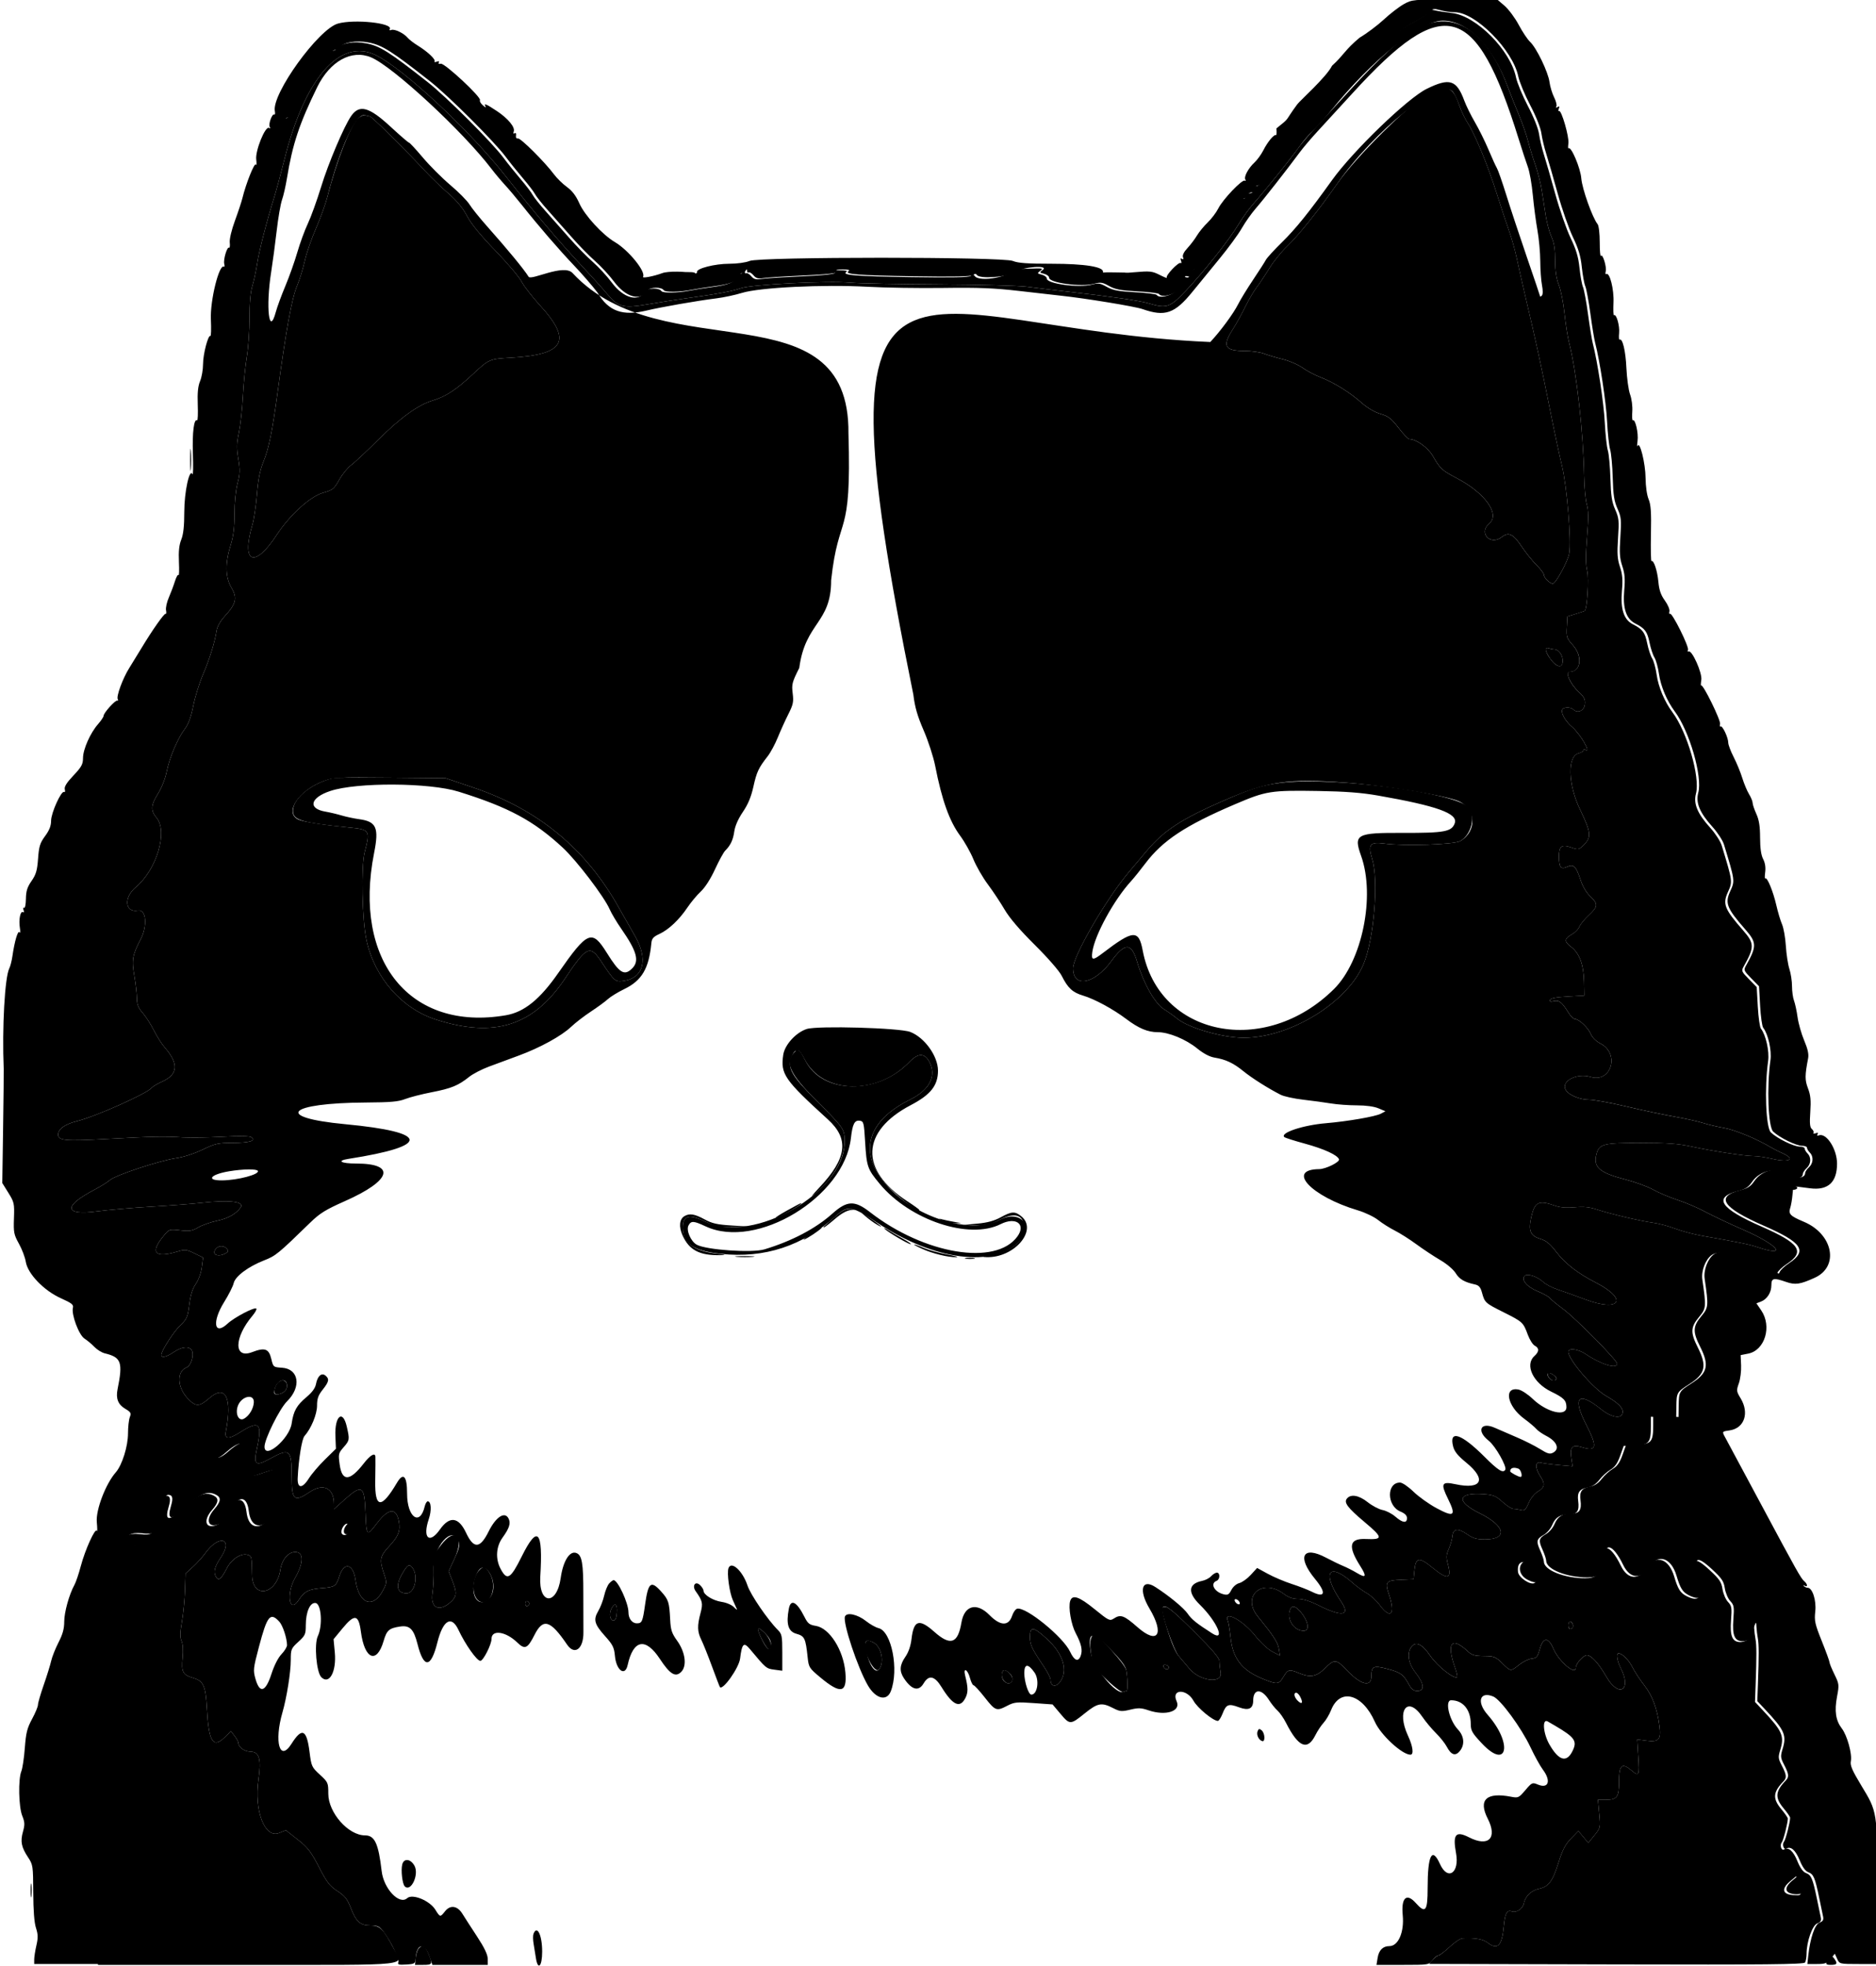 <?xml version="1.0" encoding="UTF-8" standalone="no"?>
<svg
   id="svg"
   version="1.1"
   width="400"
   height="419.048"
   viewBox="0, 0, 400,419.048"
   sodipodi:docname="avatar-black.svg"
   inkscape:version="1.2.2 (b0a8486541, 2022-12-01)"
   xmlns:inkscape="http://www.inkscape.org/namespaces/inkscape"
   xmlns:sodipodi="http://sodipodi.sourceforge.net/DTD/sodipodi-0.dtd"
   xmlns="http://www.w3.org/2000/svg"
   xmlns:svg="http://www.w3.org/2000/svg">
  <defs
     id="defs52" />
  <sodipodi:namedview
     id="namedview50"
     pagecolor="#ffffff"
     bordercolor="#000000"
     borderopacity="0.25"
     inkscape:showpageshadow="2"
     inkscape:pageopacity="0.0"
     inkscape:pagecheckerboard="0"
     inkscape:deskcolor="#d1d1d1"
     showgrid="false"
     inkscape:zoom="1.5038187"
     inkscape:cx="186.52514"
     inkscape:cy="186.52514"
     inkscape:window-width="1920"
     inkscape:window-height="1131"
     inkscape:window-x="0"
     inkscape:window-y="0"
     inkscape:window-maximized="1"
     inkscape:current-layer="svgg" />
  <g
     id="svgg">
    <path
       id="path0"
       d="m 304.56,2.56 c -0.136,0.355 -1.652,1.376 -3.368,2.269 -1.901,0.989 -3.806,2.367 -4.875,3.527 -0.964,1.047 -2.427,2.362 -3.251,2.922 -0.823,0.559 -2.657,2.412 -4.075,4.117 -1.417,1.705 -2.985,3.489 -3.484,3.964 -0.499,0.474 -1.805,1.938 -2.902,3.252 -1.098,1.314 -2.826,3.147 -3.842,4.074 -1.016,0.926 -2.718,2.972 -3.784,4.546 -1.065,1.573 -2.261,3.063 -2.658,3.311 -0.397,0.248 -0.725,0.632 -0.731,0.854 -0.022,0.914 -2.803,4.151 -3.672,4.274 -0.617,0.087 -0.879,0.359 -0.8,0.83 0.08,0.477 -0.144,0.7 -0.7,0.7 -0.46,0 -0.818,0.262 -0.818,0.6 0,0.33 -0.253,0.6 -0.563,0.6 -0.376,0 -0.489,0.281 -0.34,0.851 0.144,0.549 -0.011,0.981 -0.437,1.219 -0.363,0.204 -0.66,0.588 -0.66,0.854 0,0.266 -0.36,0.708 -0.8,0.983 -0.44,0.275 -0.807,0.903 -0.815,1.396 -0.018,1.065 -6.223,9.093 -7.532,9.746 -0.497,0.247 -0.892,0.563 -0.878,0.7 0.093,0.93 -0.065,1.121 -0.776,0.935 -0.44,-0.115 -0.708,-0.061 -0.596,0.121 0.112,0.182 -0.067,0.602 -0.399,0.934 -0.332,0.332 -0.604,0.813 -0.604,1.068 0,1.313 -3.9,2.726 -4.563,1.654 -0.115,-0.187 -2.194,-0.444 -4.619,-0.572 -3.556,-0.188 -4.722,-0.409 -6.024,-1.141 -1.412,-0.793 -1.818,-0.854 -3.219,-0.479 -2.751,0.734 -9.575,-0.184 -9.575,-1.288 0,-0.311 -0.478,-0.686 -1.063,-0.833 -1.021,-0.256 -1.033,-0.289 -0.3,-0.844 0.682,-0.515 0.434,-0.561 -2.326,-0.433 -2.266,0.105 -3.134,0.006 -3.259,-0.372 -0.094,-0.283 -0.139,-0.196 -0.1,0.193 0.174,1.741 -7.388,3.268 -8.364,1.689 -0.179,-0.289 -0.427,-0.28 -0.8,0.029 -0.384,0.319 -4.044,0.394 -12.664,0.261 -11.978,-0.184 -14.955,-0.425 -13.861,-1.119 0.341,-0.216 -0.12,-0.34 -1.263,-0.34 -1.21,0 -1.615,0.117 -1.236,0.357 0.687,0.435 -1.651,0.705 -8.964,1.034 -2.86,0.128 -5.859,0.336 -6.665,0.461 -1.163,0.18 -1.61,0.057 -2.171,-0.598 -0.389,-0.454 -0.855,-0.734 -1.035,-0.622 -0.181,0.112 -0.332,-0.032 -0.335,-0.32 -0.005,-0.424 -0.071,-0.422 -0.345,0.01 -0.186,0.294 -0.498,0.494 -0.694,0.446 -0.195,-0.049 -0.531,0.29 -0.745,0.754 -0.507,1.097 -1.821,1.615 -5.231,2.062 -1.529,0.2 -3.679,0.543 -4.779,0.76 -2.544,0.504 -5.687,0.55 -5.973,0.088 -0.446,-0.722 -2.919,-0.708 -3.374,0.02 -1.497,2.397 -4.668,1.578 -7.231,-1.869 -0.98,-1.317 -2.808,-3.295 -4.061,-4.395 -1.254,-1.1 -3.513,-3.41 -5.02,-5.134 -1.508,-1.723 -3.755,-4.262 -4.995,-5.64 -1.24,-1.379 -2.483,-2.939 -2.762,-3.467 -0.279,-0.527 -1.432,-2.039 -2.562,-3.359 -1.13,-1.32 -2.793,-3.39 -3.696,-4.6 C 104.884,30.328 95.147,20.611 91.195,17.503 83.003,11.06 81.016,9.805 78.108,9.244 75.445,8.73 72.866,9.157 71.946,10.265 71.702,10.559 71.297,10.8 71.047,10.8 c -0.685,0 -2.444,1.758 -3.897,3.895 -0.712,1.048 -1.532,2.049 -1.823,2.225 -0.29,0.176 -0.527,0.649 -0.527,1.051 0,0.402 -0.27,0.955 -0.6,1.229 -0.33,0.274 -0.6,0.842 -0.6,1.262 0,1.167 -1.94,4.738 -2.573,4.738 -0.761,0 -0.994,0.848 -0.467,1.7 0.31,0.502 0.31,0.898 -0.002,1.4 -0.239,0.385 -0.832,2.05 -1.318,3.7 -0.487,1.65 -1.331,4.35 -1.876,6 -0.546,1.65 -1.343,4.393 -1.771,6.096 -0.428,1.703 -1.063,3.773 -1.411,4.6 -1.205,2.871 -3.788,13.652 -4.017,16.77 -0.126,1.723 -0.934,7.454 -1.795,12.734 -1.874,11.493 -2.45,16.747 -2.139,19.529 0.158,1.414 0.026,2.641 -0.417,3.868 -0.356,0.989 -0.814,3.981 -1.018,6.65 -0.203,2.668 -0.554,5.674 -0.779,6.678 -0.225,1.004 -0.594,3.928 -0.819,6.496 -0.469,5.357 -1.529,8.268 -4.776,13.119 -1.053,1.573 -2.511,3.94 -3.239,5.26 -0.729,1.32 -1.661,2.888 -2.071,3.486 -0.41,0.597 -1.112,2.217 -1.56,3.6 -0.859,2.651 -3.16,7.142 -5.406,10.553 -0.982,1.491 -1.493,2.901 -1.903,5.251 -0.582,3.335 -1.036,4.306 -3.4,7.276 -1.088,1.368 -1.466,2.281 -1.674,4.044 -0.207,1.76 -0.74,3.049 -2.343,5.672 -1.734,2.837 -2.142,3.879 -2.483,6.344 -0.28,2.02 -0.988,4.212 -2.25,6.961 L 10.251,197 9.988,203.8 c -0.18,4.654 -0.453,7.243 -0.865,8.205 -0.651,1.518 -0.623,9.06 0.048,12.649 0.237,1.27 0.164,2.569 -0.24,4.284 -0.414,1.757 -0.504,3.497 -0.314,6.076 0.292,3.974 -0.125,5.611 -1.996,7.834 -2.921,3.472 -1.272,6.133 3.648,5.884 3.363,-0.169 3.925,0.631 1.945,2.766 -0.542,0.585 -1.097,1.612 -1.232,2.283 -0.135,0.67 -0.628,2.438 -1.096,3.928 l -0.849,2.709 1.045,1.046 c 0.584,0.584 2.428,1.514 4.179,2.108 3.571,1.211 3.84,1.662 2.139,3.582 -1.401,1.582 -1.403,1.593 -0.532,3.419 0.826,1.733 2.609,2.627 5.239,2.627 3.342,0 4.259,1.047 3.939,4.495 -0.32,3.437 0.34,4.199 4.427,5.118 3.124,0.703 3.216,0.934 2.046,5.174 -0.815,2.952 -0.487,3.909 1.695,4.956 L 35,293.8 l 0.232,2.702 c 0.331,3.855 3.016,6.17 7.674,6.618 2.362,0.227 2.915,1.141 2.301,3.8 -0.946,4.099 0.165,5.109 2.94,2.673 3.479,-3.054 4.781,-2.492 4.397,1.899 -0.307,3.512 -0.055,3.706 3.289,2.53 3.952,-1.389 4.497,-0.938 4.054,3.359 -0.736,7.129 -6.61,11.02 -7.334,4.857 -0.415,-3.528 -2.462,-3.324 -4.223,0.421 -0.586,1.248 -1.257,2.001 -2.096,2.354 -2.386,1.003 -3.011,-0.9 -1.034,-3.152 1.391,-1.584 1.514,-2.465 0.426,-3.047 -1.883,-1.008 -3.537,-0.283 -7.205,3.161 -2.506,2.353 -3.322,2.075 -2.451,-0.834 0.503,-1.678 0.329,-2.341 -0.614,-2.341 -0.809,0 -1.828,2.494 -2.186,5.353 -0.354,2.818 -0.748,3.145 -3.419,2.838 -2.309,-0.266 -3.489,0.44 -3.272,1.959 0.102,0.713 0.346,0.828 1.521,0.714 3.709,-0.361 3.791,-0.343 3.931,0.884 0.217,1.901 -0.228,2.861 -2.288,4.932 -2.217,2.229 -2.642,3.367 -3.255,8.72 -0.569,4.965 -0.64,5.204 -2.013,6.768 -1.241,1.413 -1.27,1.521 -2.357,8.973 -0.329,2.249 -1.005,4.11 -2.879,7.92 -2.705,5.496 -2.535,4.375 -1.777,11.781 0.081,0.793 0.381,1.873 0.667,2.4 0.764,1.41 0.863,10.555 0.133,12.307 -0.847,2.032 -0.686,3.437 0.638,5.589 1.32,2.146 1.55,4.508 0.815,8.382 -0.286,1.507 -0.24,2.584 0.177,4.186 0.31,1.187 0.686,3.089 0.837,4.226 l 0.274,2.068 h 31.906 c 36.118,0 33.154,0.332 31.145,-3.49 -2.173,-4.134 -2.952,-4.91 -4.93,-4.91 -2.211,0 -3.065,-0.754 -4.233,-3.738 -0.754,-1.926 -1.256,-2.56 -2.855,-3.6 -1.644,-1.069 -2.244,-1.851 -3.936,-5.124 -1.708,-3.305 -2.36,-4.148 -4.521,-5.846 l -2.525,-1.985 -1.482,0.591 c -3.014,1.203 -5.315,-4.788 -4.367,-11.372 0.624,-4.337 0.195,-5.918 -1.618,-5.967 -1.435,-0.039 -2.626,-0.909 -2.683,-1.959 -0.012,-0.22 -0.368,-0.85 -0.79,-1.4 l -0.769,-1 -1.396,1.353 c -2.434,2.358 -3.348,0.851 -3.732,-6.153 -0.264,-4.834 -0.727,-5.897 -2.843,-6.531 -2.323,-0.695 -2.628,-1.255 -2.345,-4.29 0.152,-1.629 0.071,-2.981 -0.217,-3.613 -0.353,-0.774 -0.336,-1.731 0.073,-4.088 0.293,-1.693 0.586,-4.698 0.65,-6.678 l 0.116,-3.6 1.546,-1.4 c 0.85,-0.77 2.068,-2.12 2.708,-3 2.946,-4.054 6.032,-3.098 3.251,1.007 -1.292,1.908 -1.581,3.011 -1.05,4.004 0.569,1.064 1.133,0.641 2.38,-1.785 0.999,-1.941 3.059,-3.256 4.424,-2.823 0.859,0.273 0.867,0.31 0.94,4.349 0.093,5.139 5.237,4.129 6.034,-1.185 0.324,-2.158 1.678,-3.767 3.171,-3.767 1.824,0 1.802,2.307 -0.051,5.555 -1.924,3.37 -1.219,7.734 0.761,4.714 1.251,-1.907 2.095,-2.342 5.01,-2.576 2.75,-0.221 2.995,-0.39 3.693,-2.561 0.998,-3.099 2.95,-2.638 3.424,0.807 0.705,5.128 3.709,6.3 5.842,2.279 0.864,-1.629 0.871,-1.731 0.228,-3.618 -1.009,-2.961 -0.867,-3.698 1.122,-5.824 1.97,-2.107 2.431,-3.306 2.049,-5.338 -0.562,-3.001 -2.254,-2.789 -4.783,0.598 -2.003,2.684 -2.137,2.556 -2.313,-2.184 -0.227,-6.131 -0.691,-6.414 -4.669,-2.837 l -2.068,1.859 -0.001,-1.137 c -0.005,-3.388 -2.272,-4.486 -5.186,-2.512 -3.273,2.218 -3.813,1.761 -3.813,-3.225 0,-5.859 -0.421,-6.215 -4.607,-3.9 -3.112,1.722 -3.584,1.351 -2.803,-2.2 1.17,-5.321 0.506,-6.011 -3.401,-3.534 -2.641,1.675 -3.561,1.656 -3.231,-0.066 1.365,-7.131 -0.065,-10.101 -3.444,-7.154 -2.219,1.935 -2.95,1.956 -4.683,0.135 -2.277,-2.394 -2.4,-5.793 -0.24,-6.622 0.823,-0.316 1.511,-2.197 1.224,-3.343 -0.315,-1.252 -2.063,-1.215 -3.977,0.084 -1.535,1.042 -2.638,1.29 -2.638,0.594 0,-0.877 2.538,-4.836 4.026,-6.28 1.433,-1.391 1.605,-1.786 1.939,-4.45 0.256,-2.037 0.674,-3.37 1.379,-4.394 0.585,-0.85 1.126,-2.348 1.283,-3.551 l 0.271,-2.082 -1.853,-0.9 c -1.683,-0.818 -2.008,-0.854 -3.549,-0.39 -4.89,1.472 -5.978,0.275 -3.016,-3.317 1.197,-1.453 1.215,-1.459 3.544,-1.195 1.996,0.225 2.564,0.133 3.849,-0.625 0.829,-0.489 2.658,-1.13 4.065,-1.425 2.273,-0.475 3.933,-1.409 4.951,-2.785 0.965,-1.304 -2.334,-1.7 -8.444,-1.012 -1.895,0.213 -6.685,0.577 -10.645,0.809 -3.96,0.232 -9.158,0.682 -11.551,0.999 -7.007,0.93 -7.223,-1.097 -0.493,-4.625 1.344,-0.705 2.835,-1.635 3.312,-2.066 1.121,-1.013 10.707,-4.175 14.11,-4.655 1.553,-0.219 3.84,-0.957 5.611,-1.81 2.707,-1.304 3.31,-1.441 6.4,-1.446 3.621,-0.007 5.115,-0.453 4.011,-1.2 -0.39,-0.263 -2.565,-0.298 -6.2,-0.1 -3.08,0.168 -6.86,0.229 -8.4,0.136 -4.124,-0.251 -6.275,-0.208 -16.089,0.326 -9.055,0.493 -10.511,0.365 -10.511,-0.926 0,-1.184 1.469,-2.235 4,-2.86 3.97,-0.981 14.912,-5.859 15.951,-7.111 0.244,-0.294 1.21,-0.875 2.147,-1.29 3.477,-1.54 3.675,-3.793 0.64,-7.286 -0.629,-0.725 -1.681,-2.382 -2.338,-3.683 -0.657,-1.301 -1.735,-2.982 -2.397,-3.735 -0.935,-1.066 -1.207,-1.759 -1.219,-3.118 -0.009,-0.961 -0.251,-3.09 -0.539,-4.731 -0.596,-3.402 -0.422,-4.426 1.325,-7.772 1.531,-2.933 1.211,-6.489 -0.555,-6.164 -2.769,0.51 -3.091,-2.779 -0.485,-4.957 4.477,-3.742 6.918,-11.886 4.444,-14.827 -1.303,-1.549 -1.228,-2.675 0.346,-5.188 0.774,-1.235 1.532,-3.176 1.832,-4.688 0.585,-2.947 2.372,-7.121 3.915,-9.144 0.717,-0.939 1.276,-2.494 1.753,-4.873 0.386,-1.922 1.316,-4.914 2.067,-6.649 1.383,-3.196 2.501,-6.804 2.898,-9.354 0.131,-0.839 0.801,-2.034 1.671,-2.982 2.49,-2.71 2.787,-3.933 1.494,-6.14 -1.33,-2.27 -1.38,-5.191 -0.154,-9.158 0.578,-1.873 0.804,-3.727 0.804,-6.604 0,-2.369 0.26,-5.003 0.638,-6.458 0.536,-2.063 0.564,-2.908 0.173,-5.258 -0.382,-2.292 -0.358,-3.308 0.127,-5.6 0.327,-1.54 0.713,-5.05 0.859,-7.8 0.146,-2.75 0.52,-6.53 0.833,-8.4 0.312,-1.87 0.568,-5.576 0.569,-8.236 0.001,-3.165 0.209,-5.515 0.603,-6.8 0.331,-1.08 0.794,-3.224 1.029,-4.764 0.417,-2.732 2.071,-9.18 3.592,-14 0.416,-1.32 1.414,-5.01 2.218,-8.2 4.406,-17.495 11.946,-26.045 19.58,-22.205 6.068,3.052 20.083,16.158 27.779,25.977 5.601,7.146 11.281,13.83 16.198,19.06 1.981,2.108 4.371,4.755 5.31,5.883 2.323,2.791 3.379,3.044 8.828,2.11 2.345,-0.402 5.794,-0.94 7.664,-1.196 6.758,-0.925 10.233,-1.563 11.978,-2.2 2.192,-0.8 18.597,-1.627 23.422,-1.181 1.76,0.162 10.22,0.329 18.8,0.37 8.58,0.041 17.04,0.267 18.8,0.502 1.76,0.235 5.63,0.702 8.6,1.037 9.402,1.062 15.34,1.917 17.275,2.489 3.913,1.156 4.568,0.932 8.039,-2.746 3.993,-4.232 9.176,-10.765 11.134,-14.034 0.841,-1.405 2.312,-3.435 3.268,-4.51 2.526,-2.842 8.331,-10.064 9.771,-12.156 0.682,-0.99 1.995,-2.52 2.92,-3.4 0.924,-0.88 2.624,-2.77 3.777,-4.2 8.756,-10.857 19.15,-19.211 23.877,-19.191 5.234,0.021 10.573,5.418 13.747,13.895 0.72,1.923 1.868,4.819 2.55,6.436 0.682,1.617 1.523,4.047 1.869,5.4 0.345,1.353 1.043,3.63 1.551,5.06 0.507,1.43 1.122,3.86 1.366,5.4 0.244,1.54 0.629,4.002 0.857,5.471 0.227,1.47 0.765,3.45 1.197,4.4 0.572,1.26 0.787,2.62 0.793,5.014 0.006,2.3 0.244,3.881 0.791,5.269 0.43,1.092 0.97,3.817 1.2,6.057 0.23,2.241 0.684,5.099 1.009,6.354 1.539,5.939 3.018,19.101 3.172,28.235 0.041,2.42 0.296,5.158 0.567,6.085 0.379,1.296 0.394,2.908 0.064,6.993 -0.317,3.917 -0.309,5.808 0.028,7.213 0.389,1.623 -0.01,8.126 -0.522,8.52 -0.055,0.042 -0.91,0.326 -1.9,0.632 l -1.8,0.557 -0.119,2.277 c -0.111,2.123 -0.023,2.385 1.3,3.849 2.141,2.37 1.723,5.674 -0.718,5.674 -1.028,0 0.19,2.652 1.977,4.303 1.147,1.059 1.387,1.544 1.285,2.6 -0.133,1.383 -1.546,2.036 -2.451,1.131 -0.592,-0.592 -2.166,-0.549 -2.386,0.066 -0.265,0.742 0.724,2.471 2.052,3.588 1.796,1.511 4.291,5.796 2.86,4.912 -0.22,-0.136 -0.4,-0.076 -0.4,0.133 0,0.209 -0.447,0.493 -0.994,0.63 -2.449,0.614 -2.289,6.618 0.32,12.037 2.299,4.774 2.419,5.841 0.836,7.42 -1.131,1.128 -1.204,1.144 -2.762,0.605 -2.025,-0.7 -2.602,-0.272 -2.594,1.924 0.009,2.334 0.392,2.817 1.745,2.201 1.388,-0.633 1.905,-0.121 2.862,2.833 0.433,1.337 1.226,2.673 2.047,3.447 1.733,1.635 1.689,2.216 -0.305,4.054 -0.904,0.834 -1.803,1.928 -1.996,2.433 -0.194,0.504 -0.891,1.224 -1.549,1.6 -1.715,0.979 -1.759,1.529 -0.215,2.706 1.78,1.358 2.679,3.792 2.749,7.449 l 0.056,2.928 -3.568,0.2 c -2.418,0.136 -3.624,0.367 -3.739,0.717 -0.122,0.37 0.109,0.447 0.81,0.272 1.104,-0.277 1.742,0.218 3.09,2.4 0.48,0.776 1.114,1.411 1.409,1.411 0.861,0 2.85,1.877 3.403,3.213 0.309,0.744 1.113,1.537 2.039,2.009 4.197,2.142 2.317,8.473 -2.112,7.114 -2.933,-0.9 -6.408,0.947 -5.275,2.804 0.66,1.082 3.018,2.059 4.969,2.059 1.005,0.001 4.605,0.654 8,1.452 3.396,0.798 8.04,1.78 10.321,2.183 2.28,0.403 4.98,1.002 6,1.33 1.019,0.329 3.023,0.801 4.453,1.049 2.299,0.399 7.131,2.399 10,4.141 0.55,0.333 1.675,0.906 2.5,1.272 2.859,1.268 1.423,2.029 -2.213,1.172 -1.368,-0.322 -3.17,-0.589 -4.005,-0.592 -1.94,-0.008 -8.64,-1.034 -13.282,-2.035 -2.803,-0.605 -5.167,-0.776 -10.681,-0.774 -8.008,0.003 -8.922,0.225 -9.495,2.301 -0.793,2.87 0.524,4.044 6.188,5.515 2.091,0.544 4.744,1.517 5.895,2.162 1.151,0.646 3.533,1.651 5.293,2.232 1.76,0.581 4.37,1.698 5.8,2.481 1.43,0.784 5.011,2.474 7.957,3.758 7.596,3.308 9.858,6.047 3.099,3.752 -1.67,-0.567 -4.109,-1.064 -11.656,-2.374 -1.76,-0.306 -4.37,-1.001 -5.8,-1.544 -1.43,-0.543 -3.59,-1.116 -4.8,-1.275 -2.626,-0.343 -8.958,-1.837 -11.928,-2.815 -1.57,-0.517 -2.802,-0.638 -4.694,-0.461 -1.773,0.166 -3.078,0.059 -4.222,-0.345 -3.503,-1.235 -4.345,-0.819 -5.078,2.511 -0.629,2.857 -0.176,3.924 1.937,4.557 1.262,0.378 2.064,1.032 3.406,2.775 1.962,2.551 4.534,4.541 8.527,6.601 6.891,3.555 5.058,6.314 -2.348,3.535 -2.09,-0.785 -4.741,-1.737 -5.89,-2.116 -1.15,-0.379 -2.507,-1.081 -3.017,-1.56 -1.278,-1.201 -3.419,-1.921 -3.995,-1.345 -0.817,0.817 0.468,2.351 2.741,3.274 1.171,0.475 2.361,1.144 2.645,1.485 0.283,0.341 1.505,1.347 2.716,2.234 2.689,1.972 11.6,10.979 11.6,11.726 0,1.209 -3.447,0.159 -6.671,-2.032 -1.627,-1.105 -3.729,-1.385 -3.729,-0.495 0,1.634 5.26,7.792 8,9.365 2.436,1.399 3.6,2.493 3.6,3.383 0,1.658 -2.235,1.405 -4.634,-0.524 -4.86,-3.908 -6.161,-2.558 -3.166,3.284 2.465,4.808 2.276,5.807 -0.911,4.828 -2.043,-0.627 -2.598,-0.071 -2.249,2.255 l 0.27,1.802 -2.955,-0.262 c -1.625,-0.144 -3.36,-0.374 -3.855,-0.51 -1.184,-0.327 -1.235,1.131 -0.1,2.845 1.106,1.669 1,2.439 -0.449,3.277 -0.754,0.436 -1.549,1.415 -2.005,2.468 -0.643,1.485 -0.89,1.71 -1.651,1.506 -0.492,-0.132 -1.209,-0.243 -1.594,-0.246 -0.384,-0.003 -1.434,-0.67 -2.333,-1.482 -1.412,-1.275 -1.957,-1.5 -3.987,-1.647 -5.682,-0.411 -6.047,1.516 -0.781,4.121 5.411,2.678 5.922,5.517 0.994,5.517 -1.729,0 -2.515,-0.228 -3.762,-1.092 -1.963,-1.36 -2.993,-1.235 -3.145,0.381 -0.061,0.659 -0.41,1.886 -0.774,2.728 -0.561,1.297 -0.589,1.805 -0.182,3.328 0.841,3.144 -0.068,3.341 -3.266,0.708 -2.832,-2.332 -3.596,-2.245 -3.865,0.436 l -0.2,1.997 -2.72,0.119 c -3.196,0.139 -3.44,0.445 -2.52,3.145 1.425,4.182 0.364,5.422 -1.945,2.275 -0.668,-0.911 -1.922,-2.064 -2.787,-2.564 -0.864,-0.499 -2.214,-1.481 -3,-2.183 -5.193,-4.642 -6.684,-2.204 -2.451,4.008 2.05,3.008 0.192,3.302 -4.84,0.768 -1.771,-0.892 -3.287,-1.368 -4.354,-1.368 -1.154,0 -2.046,-0.312 -3.027,-1.06 -4.575,-3.49 -9.128,0.438 -5.567,4.803 3.331,4.083 4.271,5.519 4.488,6.856 l 0.24,1.477 -1.611,-0.822 c -0.927,-0.473 -2.5,-1.939 -3.704,-3.451 -2.59,-3.255 -6.787,-5.501 -5.799,-3.103 0.158,0.385 0.42,1.964 0.581,3.51 0.463,4.454 2.37,6.943 6.704,8.752 3.216,1.342 3.576,1.313 4.565,-0.362 0.928,-1.573 1.249,-1.651 3.285,-0.8 2.444,1.021 3.732,0.789 5.557,-1 2.099,-2.057 2.365,-2.026 4.862,0.573 2.879,2.996 5.036,3.467 5.049,1.103 0.012,-2.142 0.444,-2.335 3.473,-1.546 2.752,0.716 3.37,1.177 4.602,3.426 0.487,0.888 0.973,1.244 1.7,1.244 1.659,0 1.504,-1.485 -0.415,-3.966 -1.479,-1.911 -1.816,-4.066 -0.844,-5.396 0.947,-1.295 2.323,-0.64 4.082,1.941 1.478,2.17 5.122,5.029 5.688,4.463 0.106,-0.107 -0.085,-0.969 -0.424,-1.918 -1.903,-5.321 -0.812,-6.813 2.633,-3.6 0.917,0.856 1.497,1.031 3.481,1.052 2.195,0.022 2.499,0.14 3.916,1.524 1.844,1.801 1.777,1.795 3.625,0.328 0.813,-0.645 2.012,-1.23 2.666,-1.3 1.042,-0.112 1.255,-0.362 1.723,-2.028 0.718,-2.551 1.812,-2.611 2.864,-0.157 1.191,2.779 4.824,5.875 4.824,4.111 0,-0.864 1.588,-2.654 2.354,-2.654 0.946,0 2.488,1.708 4.203,4.654 2.617,4.498 5.414,2.794 3.043,-1.854 -0.811,-1.589 -1.057,-3.2 -0.489,-3.2 0.771,0 2.171,1.396 2.936,2.926 0.46,0.921 1.603,2.664 2.54,3.874 1.752,2.264 2.752,4.946 3.242,8.697 0.376,2.885 -0.144,3.47 -2.772,3.122 l -1.978,-0.263 0.232,3.584 c 0.27,4.165 0.175,4.372 -1.397,3.049 -2.11,-1.776 -2.714,-1.226 -2.714,2.47 0,3.137 -0.43,3.741 -2.661,3.741 h -1.833 l 0.28,2.983 c 0.276,2.945 0.263,3.003 -1.022,4.602 l -1.302,1.62 -1.063,-1.273 -1.063,-1.274 -1.568,1.616 c -1.229,1.267 -1.811,2.397 -2.693,5.225 -1.204,3.862 -2.098,5.051 -4.121,5.478 -1.627,0.343 -2.927,1.586 -3.226,3.085 -0.243,1.212 -1.599,2.107 -2.625,1.731 -0.986,-0.362 -1.411,0.444 -1.659,3.139 -0.391,4.272 -1.341,5.208 -3.533,3.484 -0.904,-0.711 -2.816,-1.023 -5.312,-0.866 -0.44,0.027 -1.67,0.86 -2.734,1.85 -1.063,0.99 -2.121,1.8 -2.352,1.8 -0.23,0 -0.77,0.405 -1.2,0.9 l -0.78,0.9 39.909,0.102 c 31.662,0.081 39.974,-0.002 40.227,-0.4 0.175,-0.276 0.322,-1.12 0.325,-1.876 0.011,-2.584 1.237,-6.058 2.277,-6.453 0.711,-0.27 0.9,-0.586 0.758,-1.267 -0.104,-0.498 -0.488,-2.346 -0.852,-4.106 -0.874,-4.219 -1.187,-4.948 -2.312,-5.375 -0.632,-0.241 -1.244,-1.096 -1.846,-2.578 -0.861,-2.122 -1.894,-3.019 -2.818,-2.447 -0.568,0.35 -0.977,-0.902 -0.492,-1.505 0.348,-0.433 1.291,-4.14 1.291,-5.077 0,-0.188 -0.63,-1.096 -1.4,-2.018 -1.878,-2.248 -1.765,-3.626 0.484,-5.929 0.719,-0.736 0.649,-1.391 -0.352,-3.312 -0.783,-1.503 -0.819,-1.828 -0.364,-3.313 0.932,-3.034 0.487,-4.047 -3.755,-8.563 l -1.613,-1.717 0.135,-3.683 c 0.218,-5.984 0.213,-8.41 -0.022,-9.683 -0.122,-0.66 -0.254,-1.74 -0.293,-2.4 -0.07,-1.19 -0.074,-1.192 -0.46,-0.226 -0.214,0.536 -0.305,1.194 -0.201,1.462 0.276,0.721 -1.065,1.764 -2.268,1.764 -1.729,0 -2.257,-1.229 -1.998,-4.652 0.203,-2.687 0.139,-3.062 -0.661,-3.914 -0.487,-0.518 -1.008,-1.743 -1.159,-2.722 -0.233,-1.518 -0.638,-2.116 -2.76,-4.077 -3.406,-3.146 -4.098,-2.541 -2.505,2.189 1.194,3.545 0.308,4.781 -2.416,3.372 -1.334,-0.69 -1.817,-1.462 -2.632,-4.205 -1.107,-3.728 -3.823,-4.688 -5.612,-1.984 -1.906,2.879 -4.278,2.766 -5.748,-0.276 -1.13,-2.337 -2.271,-3.731 -3.054,-3.731 -0.539,0 -0.73,0.578 -1.103,3.35 -0.305,2.264 -1.194,3.05 -3.45,3.05 -4.44,0 -8.779,-1.736 -8.802,-3.52 -0.005,-0.374 -0.358,-1.449 -0.784,-2.388 -0.908,-2.002 -0.802,-2.46 0.782,-3.363 0.647,-0.37 1.439,-1.3 1.76,-2.068 0.686,-1.643 1.672,-2.261 3.605,-2.261 1.712,0 2.229,-0.76 1.947,-2.863 -0.249,-1.854 0.266,-2.567 2.106,-2.912 0.915,-0.172 1.727,-0.716 2.417,-1.621 0.571,-0.749 1.623,-1.707 2.338,-2.128 0.948,-0.56 1.507,-1.349 2.071,-2.921 l 0.773,-2.155 2.515,-0.12 c 2.903,-0.138 3.279,-0.609 3.279,-4.115 v -1.983 l 2.7,0.109 2.7,0.109 0.036,-2.434 c 0.043,-2.961 0.086,-3.036 2.765,-4.749 3.421,-2.189 3.803,-3.847 1.799,-7.817 -1.589,-3.148 -1.545,-4.311 0.242,-6.45 1.556,-1.863 1.582,-2.146 0.731,-8.023 -0.267,-1.846 0.672,-4.29 2.006,-5.221 2.248,-1.569 11.113,0.381 12.634,2.778 0.906,1.429 1.162,1.626 1.35,1.04 0.127,-0.398 1.045,-1.264 2.038,-1.924 3.941,-2.618 2.728,-4.404 -5.401,-7.955 -8.854,-3.868 -10.401,-6.215 -5,-7.588 1.54,-0.391 2.213,-0.824 2.927,-1.883 1.747,-2.588 5.381,-3.275 7.533,-1.424 1.171,1.008 3.34,0.795 3.34,-0.327 0,-0.275 0.36,-0.825 0.8,-1.223 0.947,-0.857 1.039,-2.304 0.2,-3.143 -0.33,-0.33 -0.6,-0.793 -0.6,-1.028 0,-0.236 -0.469,-0.429 -1.042,-0.429 -1.286,0 -4.806,-1.723 -6.172,-3.021 -1.072,-1.019 -1.397,-9.49 -0.584,-15.235 0.292,-2.061 -0.494,-5.571 -1.541,-6.889 -0.238,-0.299 -0.537,-2.414 -0.663,-4.699 l -0.231,-4.156 -1.67,-1.701 c -1.58,-1.61 -1.639,-1.755 -1.107,-2.7 2.317,-4.117 2.303,-4.911 -0.133,-7.695 -3.972,-4.539 -4.395,-5.605 -3.237,-8.148 1.025,-2.25 1.025,-2.251 -1.324,-9.956 -0.269,-0.88 -1.366,-2.571 -2.44,-3.757 -2.74,-3.029 -3.622,-5.143 -3.042,-7.296 0.929,-3.448 -1.877,-13.126 -5.029,-17.347 -1.663,-2.228 -2.982,-5.358 -3.349,-7.945 -0.2,-1.415 -0.634,-2.997 -0.963,-3.514 -0.33,-0.518 -0.805,-1.956 -1.055,-3.196 -0.476,-2.352 -0.982,-3.025 -3.068,-4.081 -1.915,-0.97 -2.66,-3.237 -2.324,-7.081 0.209,-2.403 0.117,-3.548 -0.416,-5.152 -0.557,-1.677 -0.634,-2.827 -0.412,-6.147 0.246,-3.693 0.188,-4.276 -0.613,-6.084 -0.709,-1.602 -0.911,-2.916 -1.014,-6.6 -0.072,-2.53 -0.32,-5.23 -0.553,-6 -0.232,-0.77 -0.525,-3.47 -0.651,-6 -0.202,-4.082 -1.546,-12.925 -2.554,-16.8 -0.2,-0.77 -0.656,-3.56 -1.012,-6.2 -0.357,-2.64 -0.841,-5.25 -1.075,-5.8 -0.234,-0.55 -0.571,-2.394 -0.748,-4.099 -0.245,-2.344 -0.709,-3.903 -1.907,-6.401 -0.871,-1.817 -2.33,-6.002 -3.241,-9.301 -0.911,-3.3 -2.002,-7.079 -2.423,-8.399 -0.421,-1.32 -0.891,-3.295 -1.045,-4.389 -0.169,-1.2 -1.114,-3.58 -2.382,-6 -1.157,-2.206 -2.301,-4.965 -2.542,-6.13 -1.195,-5.782 -8.475,-13.103 -13.614,-13.69 -1.443,-0.165 -3.117,-0.43 -3.72,-0.588 -0.823,-0.216 -1.158,-0.127 -1.344,0.357 m -0.36,17.7 c -3.673,1.864 -15.086,13.174 -19.112,18.94 -3.968,5.683 -8.197,10.963 -10.678,13.331 -1.215,1.16 -2.915,3.27 -3.778,4.689 -0.862,1.419 -2.059,3.213 -2.659,3.987 -0.601,0.774 -1.71,2.664 -2.464,4.2 -0.755,1.536 -1.943,3.683 -2.64,4.771 -2.321,3.619 -1.766,4.622 2.556,4.622 1.407,0 3.237,0.259 4.067,0.576 0.829,0.317 2.649,0.858 4.044,1.201 1.395,0.344 3.291,1.167 4.213,1.829 0.922,0.663 2.661,1.579 3.864,2.036 2.751,1.045 6.297,3.254 8.772,5.464 1.173,1.047 2.698,1.94 3.948,2.311 1.722,0.512 2.321,0.974 3.876,2.994 1.011,1.314 2.04,2.389 2.288,2.389 1.447,0 3.989,1.808 4.976,3.538 1.564,2.741 2.012,3.159 5.108,4.769 6.053,3.149 9.325,7.711 6.951,9.693 -2.357,1.968 0.241,4.781 2.659,2.879 1.479,-1.164 2.426,-0.707 4.301,2.073 0.908,1.346 2.338,3.123 3.179,3.948 0.841,0.824 1.529,1.741 1.529,2.038 0,0.624 1.261,1.862 1.897,1.862 0.613,0 3.179,-4.719 3.481,-6.4 0.488,-2.722 -0.474,-14.36 -1.554,-18.8 -0.562,-2.31 -1.751,-7.89 -2.642,-12.4 -1.576,-7.978 -2.878,-13.953 -5.187,-23.8 -0.619,-2.64 -1.432,-6.24 -1.807,-8 -0.375,-1.76 -1.138,-4.46 -1.695,-6 -0.557,-1.54 -1.687,-4.96 -2.511,-7.6 -1.799,-5.766 -4.693,-12.822 -6.179,-15.067 -0.594,-0.898 -1.424,-2.633 -1.845,-3.855 -1.426,-4.146 -2.49,-4.485 -6.958,-2.218 M 76.302,25.276 c -1.583,1.466 -4.633,9.305 -6.507,16.724 -0.362,1.43 -1.444,4.414 -2.405,6.63 -0.962,2.217 -2.049,5.367 -2.416,7 -0.367,1.634 -1.089,3.984 -1.606,5.223 -1.154,2.77 -2.347,9.271 -4.174,22.747 -1.125,8.305 -1.872,11.968 -3.005,14.754 -0.755,1.855 -1.139,3.773 -1.404,7 -0.2,2.445 -0.632,5.346 -0.959,6.446 -2.461,8.268 0.414,9.488 5.185,2.2 2.759,-4.214 7.129,-8.189 9.851,-8.96 2.09,-0.592 2.354,-0.803 3.474,-2.788 0.667,-1.182 1.801,-2.577 2.521,-3.1 0.719,-0.524 3.331,-2.968 5.804,-5.432 4.716,-4.7 8.503,-7.426 11.615,-8.363 2.792,-0.84 4.995,-2.281 8.504,-5.562 3.453,-3.23 3.609,-3.299 8.02,-3.542 11.623,-0.642 13.289,-3.57 6.348,-11.154 -1.674,-1.83 -3.445,-4.114 -3.936,-5.076 -0.491,-0.963 -3.003,-3.927 -5.582,-6.587 -3.148,-3.246 -5.133,-5.673 -6.039,-7.38 -0.92,-1.735 -2.178,-3.262 -3.955,-4.8 -1.433,-1.241 -3.692,-3.42 -5.02,-4.842 C 86.014,31.489 79.241,24.8 78.854,24.8 c -0.214,0 -0.651,-0.101 -0.971,-0.224 -0.321,-0.123 -1.032,0.192 -1.581,0.7 M 146,58.153 c 0,0.34 2.034,0.516 2.233,0.193 C 148.351,58.156 147.897,58 147.224,58 146.551,58 146,58.069 146,58.153 m 88.69,0.297 c 0.325,0.325 1.213,0.34 3.18,0.055 l 2.73,-0.396 -3.18,-0.055 c -2.358,-0.04 -3.063,0.063 -2.73,0.396 M 40.544,98 c 0,2.09 0.068,2.945 0.15,1.9 0.082,-1.045 0.082,-2.755 0,-3.8 -0.082,-1.045 -0.15,-0.19 -0.15,1.9 M 329.6,138.468 c 0,0.658 1.066,2.329 1.935,3.032 1.037,0.839 1.665,0.586 1.665,-0.671 0,-1.232 -0.885,-2.429 -1.796,-2.429 -0.296,0 -0.823,-0.109 -1.171,-0.243 -0.389,-0.149 -0.633,-0.029 -0.633,0.311 M 71,165.849 c -4.854,1.188 -8.835,4.586 -8.524,7.275 0.201,1.731 2.241,2.285 11.957,3.246 4.44,0.439 4.529,0.582 3.315,5.298 -0.792,3.077 -0.549,14.496 0.4,18.776 1.773,7.991 7.55,14.559 14.852,16.885 12.459,3.967 20.744,1.322 27.487,-8.778 4.627,-6.93 5.318,-7.243 7.779,-3.518 2.715,4.108 2.907,4.276 4.632,4.045 4.375,-0.587 5.387,-4.597 2.441,-9.678 -1.021,-1.76 -2.55,-4.441 -3.398,-5.957 -6.985,-12.483 -17.107,-20.863 -30.816,-25.51 L 95,165.856 83.4,165.755 c -6.38,-0.056 -11.96,-0.014 -12.4,0.094 m 202,1.007 c -3.869,0.49 -6.168,1.208 -11.998,3.751 -9.15,3.991 -12.801,6.374 -16.532,10.793 -1.114,1.32 -2.857,3.39 -3.873,4.6 -4.796,5.711 -11.797,17.8 -11.797,20.37 0,4.282 4.529,3.431 8.174,-1.534 2.908,-3.962 4.267,-3.939 5.458,0.095 1.371,4.64 3.805,8.958 5.73,10.163 0.901,0.563 2.155,1.455 2.786,1.98 2.422,2.016 9.731,4.128 14.252,4.12 9.928,-0.019 22.134,-7.529 25.542,-15.718 2.203,-5.292 3.241,-17.708 1.861,-22.266 -0.982,-3.244 -0.544,-3.821 2.583,-3.406 4.245,0.565 14.882,0.214 16.169,-0.533 2.371,-1.378 3.339,-5.264 1.781,-7.152 -2.63,-3.186 -29.112,-6.659 -40.136,-5.263 m -175.2,1.886 c 10.689,3.339 15.981,6.183 22.17,11.913 2.982,2.761 8.844,10.453 10.019,13.145 0.383,0.88 1.51,2.77 2.503,4.2 3.312,4.77 3.878,6.83 2.308,8.4 -1.679,1.679 -2.695,1.057 -5.417,-3.312 -3.158,-5.071 -4.097,-4.678 -10.372,4.331 -3.907,5.609 -7.254,8.306 -11.133,8.974 C 87.447,219.908 75.2,204.839 79.766,181.8 c 1.071,-5.408 0.496,-6.698 -3.216,-7.2 -1.072,-0.145 -2.76,-0.505 -3.75,-0.799 -0.99,-0.294 -2.52,-0.656 -3.4,-0.804 -3.82,-0.642 -3.275,-2.977 1.028,-4.406 5.665,-1.882 21.14,-1.796 27.372,0.151 m 196,0.823 c 12.644,2.215 17.11,3.821 16.383,5.893 -0.635,1.812 -2.173,2.098 -11.095,2.067 -9.931,-0.035 -10.515,0.289 -8.865,4.925 3.046,8.558 0.221,22.4 -5.788,28.354 -14.783,14.647 -37.324,10.114 -40.787,-8.204 -0.855,-4.522 -1.996,-4.441 -8.607,0.609 -2.043,1.56 -2.391,1.51 -2.136,-0.309 0.506,-3.604 4.622,-11.12 8.269,-15.1 0.604,-0.66 1.964,-2.345 3.02,-3.745 3.716,-4.921 8.538,-8.108 19.09,-12.615 6.73,-2.874 7.61,-3.014 17.916,-2.844 5.649,0.093 9.124,0.36 12.6,0.969 m -124.345,54.637 c -2.224,2.225 -1.178,4.566 4.646,10.398 5.915,5.923 6.009,6.062 5.984,8.864 -0.096,10.664 -19.345,21.74 -29.513,16.982 -3.72,-1.741 -4.974,-1.418 -4.971,1.283 0.004,3.349 2.25,4.884 8.069,5.517 9.346,1.017 17.535,-1.681 24.621,-8.111 2.507,-2.275 3.318,-2.134 8.839,1.543 12.007,7.996 24.945,9.63 30.321,3.83 3.146,-3.396 -0.074,-6.714 -4.353,-4.487 -6.284,3.271 -18.553,-0.701 -24.523,-7.939 -5.537,-6.713 -3.535,-13.237 5.425,-17.68 4.189,-2.077 5.735,-5.033 4.193,-8.016 -1.018,-1.968 -2.423,-1.991 -4.254,-0.067 -6.756,7.101 -18.584,6.944 -22.234,-0.294 -1.196,-2.372 -1.475,-2.598 -2.25,-1.823 m 15.008,19.198 c 0.316,5.275 0.494,5.786 3.114,8.935 6.452,7.752 19.078,11.958 25.771,8.584 3.243,-1.634 5.479,-0.003 3.586,2.616 -4.595,6.357 -19.852,3.834 -31.473,-5.205 -3.239,-2.52 -4.854,-2.451 -7.975,0.339 -3.569,3.192 -8.614,5.846 -14.486,7.622 -2.645,0.799 -12.421,0.127 -14.448,-0.994 -1.269,-0.703 -2.292,-3.088 -1.754,-4.092 0.557,-1.042 1.072,-1.015 3.662,0.191 10.882,5.066 29.547,-6.262 30.968,-18.796 0.344,-3.033 0.778,-3.884 1.899,-3.724 0.818,0.116 0.89,0.401 1.136,4.524 m 197.337,9.8 c -0.136,0.22 0.123,0.4 0.576,0.4 0.453,0 0.824,-0.18 0.824,-0.4 0,-0.22 -0.259,-0.4 -0.576,-0.4 -0.317,0 -0.688,0.18 -0.824,0.4 M 46.015,266.182 c -0.973,1.172 0.427,1.852 2.037,0.99 0.639,-0.342 0.704,-0.543 0.325,-1 -0.612,-0.737 -1.746,-0.732 -2.362,0.01 M 330,292.937 c 0,0.754 1.057,1.599 1.589,1.27 0.525,-0.324 0.212,-0.871 -0.811,-1.419 -0.6,-0.321 -0.778,-0.287 -0.778,0.149 m -270.539,1.59 c -0.963,0.738 -1.309,2.673 -0.478,2.673 1.206,0 2.217,-0.808 2.217,-1.771 0,-1.115 -0.871,-1.567 -1.739,-0.902 m 14.783,32.102 c -0.305,0.794 -1.444,0.717 -1.444,-0.098 0,-1.216 1.37,-2.423 1.532,-1.349 0.072,0.482 0.033,1.133 -0.088,1.447 m 19.771,2.705 c -1.614,2.137 -1.645,2.24 -1.557,5.123 0.05,1.619 -0.061,3.915 -0.247,5.102 -0.502,3.222 1.484,4.128 3.979,1.815 1.212,-1.123 1.255,-1.923 0.238,-4.502 l -0.772,-1.958 1.243,-2.675 c 2.24,-4.822 0.151,-6.926 -2.884,-2.905 m 232.405,4.076 c 1.227,0.635 1.758,3.385 0.771,3.995 -0.853,0.527 -3.384,-1.148 -3.52,-2.329 -0.235,-2.05 0.797,-2.675 2.749,-1.666 m -240.603,1.925 c -1.547,2.639 -1.21,4.265 0.883,4.265 1.746,0 2.564,-3.763 1.196,-5.5 -0.64,-0.813 -1.006,-0.596 -2.079,1.235 m 16.427,-0.722 c -1.848,1.848 -1.688,6.202 0.251,6.817 2.252,0.715 3.548,-3.443 1.909,-6.13 -0.887,-1.455 -1.27,-1.577 -2.16,-0.687 M 112,341.8 c 0,0.367 0.194,0.602 0.43,0.523 0.236,-0.078 0.43,-0.314 0.43,-0.523 0,-0.209 -0.194,-0.444 -0.43,-0.523 -0.236,-0.079 -0.43,0.156 -0.43,0.523 m 18.389,1.021 c -0.581,1.085 -0.343,2.579 0.411,2.579 0.42,0 0.637,-0.51 0.723,-1.7 0.132,-1.823 -0.406,-2.24 -1.134,-0.879 m 117.439,-0.066 c -0.427,0.691 2.375,8.9 3.478,10.186 0.593,0.693 1.622,1.913 2.286,2.711 2.229,2.682 7.07,3.297 6.665,0.848 -0.137,-0.825 -0.25,-1.925 -0.253,-2.444 -0.003,-0.678 -1.526,-2.455 -5.397,-6.3 -5.043,-5.007 -6.233,-5.885 -6.779,-5.001 m 29.252,0.545 c 1.853,2.034 2.324,4.3 0.894,4.3 -1.955,0 -3.518,-2.175 -3.012,-4.192 0.313,-1.248 1.046,-1.285 2.118,-0.108 m 58.25,2.861 c 0.225,0.588 -0.033,1.039 -0.597,1.039 -0.183,0 -0.333,-0.36 -0.333,-0.8 0,-0.917 0.609,-1.074 0.93,-0.239 m -173.714,1.061 c 0.027,0.916 1.732,4.121 2.284,4.291 1.147,0.353 0.506,-2.15 -0.9,-3.513 -0.842,-0.816 -1.393,-1.126 -1.384,-0.778 m 57.991,1.678 c 0.006,1.702 0.361,2.449 3.093,6.52 0.715,1.065 1.3,2.239 1.3,2.609 0,1.393 1.056,1.68 1.959,0.532 1.88,-2.39 0.764,-6.085 -2.815,-9.321 -2.839,-2.567 -3.546,-2.635 -3.537,-0.34 m 12.956,0.505 c -0.294,1.171 0.131,4.437 0.728,5.595 0.788,1.528 5.549,5.87 6.174,5.63 0.33,-0.126 0.676,-0.23 0.768,-0.23 0.261,0 0.196,-2.954 -0.097,-4.42 -0.262,-1.312 -5.976,-7.58 -6.91,-7.58 -0.226,0 -0.524,0.452 -0.663,1.005 m -47.942,0.562 c -0.922,1.492 1.858,7.161 2.848,5.807 1.171,-1.602 0.394,-4.943 -1.332,-5.73 -1.179,-0.537 -1.231,-0.54 -1.516,-0.077 m 63.466,5.295 c 0.208,0.623 1.103,0.732 1.134,0.138 0.012,-0.22 -0.279,-0.462 -0.646,-0.538 -0.417,-0.087 -0.6,0.063 -0.488,0.4 M 213.6,356.92 c 0,1.614 1.751,2.594 2.261,1.265 0.267,-0.696 -0.907,-2.185 -1.723,-2.185 -0.296,0 -0.538,0.414 -0.538,0.92 m 170.386,46.003 c 0.013,1.076 -0.058,1.118 -1.686,1 -2.252,-0.163 -2.515,-1.334 -0.652,-2.902 l 1.29,-1.085 0.517,0.932 c 0.284,0.513 0.523,1.437 0.531,2.055 M 6.524,403 c 0.002,1.32 0.077,1.812 0.166,1.093 0.089,-0.719 0.087,-1.799 -0.004,-2.4 C 6.595,401.092 6.522,401.68 6.524,403 m 82.708,12.361 c -0.256,0.309 -0.529,1.209 -0.605,2 l -0.14,1.439 h 1.757 c 1.964,0 2.021,-0.122 1.113,-2.392 -0.671,-1.675 -1.333,-2.001 -2.125,-1.047 m 300.909,1.903 c -1.029,1.324 -0.996,1.536 0.235,1.536 1.343,0 1.49,-0.283 0.703,-1.36 -0.426,-0.582 -0.597,-0.615 -0.938,-0.176"
       stroke="none"
       fill="#9f4111"
       fill-rule="evenodd"
       sodipodi:nodetypes="cccccccccsccssssccssccccsssccccscccccccccsscccccccccccccccccsccccsccssssccccsccccccscccccccccccccsccccccccccccccscccscsccsccccccccscsccccccccccccccscccsssccccccccscccccccccccccsccccsccccccsccccccccscccccccccscccccccccscccsccccccccccscsscsccccccscccccccccscccsccccccccccccccsscccccccccssccscccccccccccccscsccscccsccccccccccccscccccsccscccccccccccccccsccscscscccscscccscccscscscsccccccsscscccsscccccccscccccscsccscccccccccccscccccccsccccssccscccccccssccscccccccccsccsccsccsccccccscccccccccccsccccsscccscsccccsccsccccscccccsccccccccccscsssccccccccccccccccccccccccccscccscccccccscccccscccscccsccccccsscccsssccccccccccccccsccccccccccccsccccscccccccssccssscccccccccccccccccccccscccccccccccccccsccccssccccccccccccccccccccccccccscccccccccccccccccccsssccccccccccssccscccccccccccccccsccccccccssccsccccccccccssccsscccccccsssccccscsccccccccccssccccccccssccccscccscc"
       style="fill:#000000;fill-opacity:1" />
    <path
       id="path1"
       d="m 302.555,5.931 c -3.336,1.772 -8.403,6.348 -14.755,13.328 -2.42,2.66 -5.675,6.209 -7.232,7.888 -1.558,1.679 -3.26,3.683 -3.782,4.453 -1.17,1.727 -7.115,9.105 -9.47,11.756 -0.956,1.075 -2.427,3.105 -3.268,4.51 -1.958,3.269 -7.141,9.802 -11.134,14.034 -3.471,3.678 -4.126,3.902 -8.039,2.746 -1.935,-0.572 -7.873,-1.427 -17.275,-2.489 -2.97,-0.335 -6.84,-0.802 -8.6,-1.037 -1.76,-0.235 -10.22,-0.461 -18.8,-0.502 -8.58,-0.041 -17.04,-0.208 -18.8,-0.37 -4.825,-0.446 -21.23,0.381 -23.422,1.181 -1.745,0.637 -5.22,1.275 -11.978,2.2 -1.87,0.256 -5.319,0.794 -7.664,1.196 -5.449,0.934 -6.505,0.681 -8.828,-2.11 -0.939,-1.128 -3.329,-3.775 -5.31,-5.883 C 119.281,51.602 113.601,44.918 108,37.772 100.304,27.953 86.289,14.847 80.221,11.795 72.587,7.955 65.047,16.505 60.641,34 c -0.804,3.19 -1.802,6.88 -2.218,8.2 -1.521,4.82 -3.175,11.268 -3.592,14 -0.235,1.54 -0.698,3.684 -1.029,4.764 -0.394,1.285 -0.602,3.635 -0.603,6.8 -10e-4,2.66 -0.257,6.366 -0.569,8.236 -0.313,1.87 -0.687,5.65 -0.833,8.4 -0.146,2.75 -0.532,6.26 -0.859,7.8 -0.485,2.292 -0.509,3.308 -0.127,5.6 0.391,2.35 0.363,3.195 -0.173,5.258 -0.378,1.455 -0.638,4.089 -0.638,6.458 0,2.877 -0.226,4.731 -0.804,6.604 -1.226,3.967 -1.176,6.888 0.154,9.158 1.293,2.207 0.996,3.43 -1.494,6.14 -0.87,0.948 -1.54,2.143 -1.671,2.982 -0.397,2.55 -1.515,6.158 -2.898,9.354 -0.751,1.735 -1.681,4.727 -2.067,6.649 -0.477,2.379 -1.036,3.934 -1.753,4.873 -1.543,2.023 -3.33,6.197 -3.915,9.144 -0.3,1.512 -1.058,3.453 -1.832,4.688 -1.574,2.513 -1.649,3.639 -0.346,5.188 2.474,2.941 0.033,11.085 -4.444,14.827 -2.606,2.178 -2.284,5.467 0.485,4.957 1.766,-0.325 2.086,3.231 0.555,6.164 -1.747,3.346 -1.921,4.37 -1.325,7.772 0.288,1.641 0.53,3.77 0.539,4.731 0.012,1.359 0.284,2.052 1.219,3.118 0.662,0.753 1.74,2.434 2.397,3.735 0.657,1.301 1.709,2.958 2.338,3.683 3.035,3.493 2.837,5.746 -0.64,7.286 -0.937,0.415 -1.903,0.996 -2.147,1.29 -1.039,1.252 -11.981,6.13 -15.951,7.111 -2.531,0.625 -4,1.676 -4,2.86 0,1.291 1.456,1.419 10.511,0.926 9.814,-0.534 11.965,-0.577 16.089,-0.326 1.54,0.093 5.32,0.032 8.4,-0.136 3.635,-0.198 5.81,-0.163 6.2,0.1 1.104,0.747 -0.39,1.193 -4.011,1.2 -3.09,0.005 -3.693,0.142 -6.4,1.446 -1.771,0.853 -4.058,1.591 -5.611,1.81 -3.403,0.48 -12.989,3.642 -14.11,4.655 -0.477,0.431 -1.968,1.361 -3.312,2.066 -6.73,3.528 -6.514,5.555 0.493,4.625 2.393,-0.317 7.591,-0.767 11.551,-0.999 3.96,-0.232 8.75,-0.596 10.645,-0.809 6.11,-0.688 9.409,-0.292 8.444,1.012 -1.018,1.376 -2.678,2.31 -4.951,2.785 -1.407,0.295 -3.236,0.936 -4.065,1.425 -1.285,0.758 -1.853,0.85 -3.849,0.625 -2.329,-0.264 -2.347,-0.258 -3.544,1.195 -2.962,3.592 -1.874,4.789 3.016,3.317 1.541,-0.464 1.866,-0.428 3.549,0.39 l 1.853,0.9 -0.271,2.082 c -0.157,1.203 -0.698,2.701 -1.283,3.551 -0.705,1.024 -1.123,2.357 -1.379,4.394 -0.334,2.664 -0.506,3.059 -1.939,4.45 -1.488,1.444 -4.026,5.403 -4.026,6.28 0,0.696 1.103,0.448 2.638,-0.594 1.914,-1.299 3.662,-1.336 3.977,-0.084 0.287,1.146 -0.401,3.027 -1.224,3.343 -2.16,0.829 -2.037,4.228 0.24,6.622 1.733,1.821 2.464,1.8 4.683,-0.135 3.379,-2.947 4.809,0.023 3.444,7.154 -0.33,1.722 0.59,1.741 3.231,0.066 3.907,-2.477 4.571,-1.787 3.401,3.534 -0.781,3.551 -0.309,3.922 2.803,2.2 4.186,-2.315 4.607,-1.959 4.607,3.9 0,4.986 0.54,5.443 3.813,3.225 2.914,-1.974 5.181,-0.876 5.186,2.512 l 0.001,1.137 2.068,-1.859 c 3.978,-3.577 4.442,-3.294 4.669,2.837 0.176,4.74 0.31,4.868 2.313,2.184 2.529,-3.387 4.221,-3.599 4.783,-0.598 0.382,2.032 -0.079,3.231 -2.049,5.338 -1.989,2.126 -2.131,2.863 -1.122,5.824 0.643,1.887 0.636,1.989 -0.228,3.618 -2.133,4.021 -5.137,2.849 -5.842,-2.279 -0.474,-3.445 -2.426,-3.906 -3.424,-0.807 -0.698,2.171 -0.943,2.34 -3.693,2.561 -2.915,0.234 -3.759,0.669 -5.01,2.576 -1.98,3.02 -2.685,-1.344 -0.761,-4.714 1.853,-3.248 1.875,-5.555 0.051,-5.555 -1.493,0 -2.847,1.609 -3.171,3.767 -0.797,5.314 -5.941,6.324 -6.034,1.185 -0.073,-4.039 -0.081,-4.076 -0.94,-4.349 -1.365,-0.433 -3.425,0.882 -4.424,2.823 -1.247,2.426 -1.811,2.849 -2.38,1.785 -0.531,-0.993 -0.242,-2.096 1.05,-4.004 2.781,-4.105 -0.305,-5.061 -3.251,-1.007 -0.64,0.88 -1.858,2.23 -2.708,3 l -1.546,1.4 -0.116,3.6 c -0.064,1.98 -0.357,4.985 -0.65,6.678 -0.409,2.357 -0.426,3.314 -0.073,4.088 0.288,0.632 0.369,1.984 0.217,3.613 -0.283,3.035 0.022,3.595 2.345,4.29 2.116,0.634 2.579,1.697 2.843,6.531 0.384,7.004 1.298,8.511 3.732,6.153 l 1.396,-1.353 0.769,1 c 0.422,0.55 0.778,1.18 0.79,1.4 0.057,1.05 1.248,1.92 2.683,1.959 1.813,0.049 2.242,1.63 1.618,5.967 -0.948,6.584 1.353,12.575 4.367,11.372 l 1.482,-0.591 2.525,1.985 c 2.161,1.698 2.813,2.541 4.521,5.846 1.692,3.273 2.292,4.055 3.936,5.124 1.599,1.04 2.101,1.674 2.855,3.6 1.168,2.984 2.022,3.738 4.233,3.738 1.488,0 1.876,0.185 2.725,1.3 1.604,2.105 3.437,5.87 3.183,6.534 -0.196,0.509 0.092,0.593 1.687,0.49 1.863,-0.12 1.927,-0.166 2.023,-1.448 0.224,-2.988 1.846,-3.261 2.835,-0.476 l 0.711,2 H 98.094 104 l -0.008,-1.3 c -0.006,-0.9 -0.713,-2.372 -2.3,-4.789 -1.261,-1.919 -2.654,-4.079 -3.097,-4.8 -1.06,-1.725 -2.595,-1.945 -3.706,-0.533 -1.02,1.297 -1.057,1.291 -2.062,-0.334 -1.206,-1.951 -4.9,-3.464 -6.009,-2.46 -1.669,1.51 -5.002,-2.015 -5.438,-5.752 -0.69,-5.923 -1.484,-7.632 -3.544,-7.632 -3.572,0 -7.836,-4.837 -7.836,-8.889 0,-2.33 -0.051,-2.445 -1.799,-4.054 -1.733,-1.595 -1.815,-1.776 -2.202,-4.844 -0.61,-4.841 -1.607,-5.285 -3.858,-1.719 -2.491,3.946 -3.733,-0.405 -1.915,-6.71 0.919,-3.186 1.773,-8.566 1.773,-11.175 10e-4,-2.279 0.076,-2.46 1.601,-3.854 1.47,-1.344 1.6,-1.63 1.6,-3.522 0,-2.868 0.906,-4.93 2.092,-4.762 1.226,0.174 1.538,4.814 0.474,7.057 -0.809,1.705 -0.3,7.709 0.742,8.752 1.697,1.696 3.264,-1.177 2.879,-5.28 l -0.264,-2.815 1.888,-2.292 c 2.6,-3.159 3.454,-3.011 3.936,0.681 0.774,5.928 3.392,6.992 4.851,1.973 0.661,-2.274 1.152,-2.705 3.491,-3.064 2.064,-0.317 2.926,0.543 3.727,3.717 1.336,5.299 2.863,5.186 4.237,-0.313 1.198,-4.791 3.003,-5.87 4.499,-2.687 1.466,3.121 3.926,6.6 4.666,6.6 0.616,0 2.382,-3.472 2.382,-4.684 0,-2.032 3.024,-1.614 5.474,0.757 1.636,1.584 2.207,1.336 3.691,-1.604 1.837,-3.639 3.378,-3.18 6.954,2.075 1.615,2.374 3.54,0.878 3.476,-2.702 -0.017,-0.903 -0.025,-4.565 -0.019,-8.137 0.011,-6.544 -0.277,-8.228 -1.488,-8.693 -1.419,-0.544 -2.821,1.692 -3.335,5.315 -0.844,5.963 -4.721,5.709 -4.354,-0.286 0.603,-9.859 -0.561,-11.133 -3.945,-4.319 -2.398,4.829 -3.13,5.264 -4.509,2.684 -1.143,-2.138 -0.984,-4.756 0.405,-6.674 1.476,-2.037 1.801,-3.102 1.258,-4.117 -0.814,-1.522 -2.691,-0.28 -4.211,2.785 -1.835,3.704 -3.191,3.788 -4.826,0.3 -1.588,-3.389 -3.508,-3.631 -5.571,-0.7 -2.251,3.198 -3.748,1.83 -2.386,-2.181 C 92.055,321.93 91.947,320 91.2,320 c -0.212,0 -0.503,0.495 -0.648,1.1 -1.022,4.282 -3.752,2.298 -3.752,-2.727 0,-3.798 -0.797,-4.641 -2.177,-2.304 -3.305,5.594 -4.715,5.482 -4.617,-0.369 0.043,-2.585 0.06,-4.938 0.036,-5.229 -0.074,-0.93 -1.11,-0.322 -2.496,1.465 -2.963,3.82 -4.62,3.893 -5.122,0.224 -0.306,-2.244 -0.266,-2.425 0.827,-3.674 1.301,-1.487 1.326,-1.656 0.68,-4.455 -0.85,-3.682 -2.589,-2.224 -2.416,2.025 l 0.111,2.738 -2.348,2.303 c -1.292,1.267 -2.837,3.079 -3.434,4.028 -1.405,2.232 -2.479,2.169 -2.368,-0.14 0.192,-3.997 0.887,-8.282 1.446,-8.907 1.422,-1.593 2.678,-4.632 2.678,-6.483 0,-1.492 0.25,-2.2 1.2,-3.395 1.35,-1.699 1.467,-2.281 0.6,-3 -0.828,-0.688 -1.705,0.085 -2.023,1.784 -0.165,0.88 -0.818,1.783 -2.011,2.78 -2.108,1.761 -2.792,2.976 -3.177,5.641 -0.468,3.24 -5.789,7.788 -5.789,4.948 0,-1.637 3.216,-8.108 4.81,-9.679 3.106,-3.061 2.527,-6.917 -1.073,-7.152 -1.862,-0.121 -1.876,-0.133 -2.305,-1.922 -0.514,-2.143 -1.375,-2.436 -4.097,-1.397 -3.917,1.497 -3.863,-3.062 0.093,-7.763 0.589,-0.701 0.96,-1.386 0.823,-1.523 -0.385,-0.384 -4.698,1.874 -6.135,3.212 -2.858,2.663 -3.347,-0.388 -0.735,-4.586 0.98,-1.574 1.897,-3.386 2.037,-4.025 0.323,-1.47 3.085,-3.546 6.484,-4.874 2.491,-0.973 2.984,-1.376 9.833,-8.044 2.068,-2.013 3.265,-2.755 7.427,-4.6 9.9,-4.389 10.974,-8 2.378,-8 -3.268,0 -4.242,-0.592 -1.64,-0.997 17.625,-2.746 17.347,-5.687 -0.7,-7.39 -15.295,-1.443 -12.364,-4.521 4.4,-4.62 5.291,-0.031 6.957,-0.178 8.4,-0.744 0.99,-0.388 3.543,-1.042 5.674,-1.453 4.123,-0.796 5.67,-1.432 7.955,-3.268 0.786,-0.631 2.676,-1.613 4.2,-2.181 1.524,-0.569 4.391,-1.629 6.371,-2.357 4.561,-1.676 9.141,-4.194 11.2,-6.157 0.88,-0.839 2.77,-2.295 4.2,-3.235 1.43,-0.941 3.057,-2.132 3.614,-2.647 0.558,-0.515 2.13,-1.477 3.493,-2.137 3.756,-1.82 5.258,-4.371 5.778,-9.813 0.092,-0.963 0.431,-1.345 1.715,-1.937 1.98,-0.914 4.227,-3.038 5.992,-5.664 0.739,-1.1 2.015,-2.625 2.835,-3.388 0.904,-0.841 2.093,-2.699 3.022,-4.719 0.843,-1.832 1.819,-3.618 2.169,-3.968 1.151,-1.151 1.692,-2.298 1.95,-4.139 0.161,-1.141 0.835,-2.667 1.821,-4.12 1.106,-1.63 1.766,-3.211 2.248,-5.387 0.697,-3.144 1.107,-4.017 3.039,-6.481 0.605,-0.771 1.574,-2.567 2.153,-3.991 0.578,-1.424 1.591,-3.657 2.249,-4.962 1.046,-2.073 1.165,-2.639 0.936,-4.47 -0.24,-1.923 -0.123,-2.373 1.404,-5.411 1.294,-9.774 6.808,-9.452 6.797,-18.686 1.618,-14.766 4.396,-8.125 3.692,-31.283 0.327,-31.504 -39.579,-13.488 -58.81,-34.179 -1.87,-2.098 -8.831,1.642 -9.384,0.77 -1.078,-1.702 -4.401,-5.734 -8.92,-10.824 -1.544,-1.739 -3.204,-3.804 -3.688,-4.589 -0.484,-0.785 -2.316,-2.639 -4.072,-4.12 -1.755,-1.482 -4.399,-4.125 -5.875,-5.874 -1.476,-1.748 -2.803,-3.179 -2.949,-3.179 -0.146,0 -1.899,-1.512 -3.895,-3.359 -4.632,-4.287 -6.682,-4.849 -8.441,-2.317 -1.529,2.2 -4.854,10.042 -6.411,15.118 -0.884,2.882 -2.154,6.398 -2.823,7.812 -0.668,1.414 -1.676,4.163 -2.24,6.11 -0.564,1.946 -1.713,5.18 -2.554,7.187 -0.841,2.007 -1.759,4.504 -2.039,5.549 -1.433,5.337 -2.174,-1.018 -0.991,-8.5 0.33,-2.09 0.861,-6.054 1.179,-8.81 0.318,-2.755 0.83,-5.725 1.139,-6.6 0.309,-0.875 0.781,-2.94 1.05,-4.59 1.179,-7.243 2.647,-11.661 6.452,-19.425 2.714,-5.537 7.321,-8.088 11.478,-6.355 4.641,1.935 19.587,15.77 25.69,23.78 0.754,0.99 2.038,2.52 2.852,3.4 0.815,0.88 2.441,2.809 3.614,4.287 3.534,4.455 7.911,9.528 11.142,12.913 1.68,1.76 3.918,4.342 4.974,5.738 2.396,4.114 5.485,5.031 10.419,3.861 3.288,-0.78 10.79,-2.09 14.879,-2.598 1.586,-0.197 4.076,-0.727 5.534,-1.177 3.746,-1.157 17.361,-1.823 26.693,-1.307 3.79,0.21 11.12,0.322 16.29,0.25 7.443,-0.105 10.816,0.031 16.2,0.654 3.74,0.433 7.7,0.884 8.8,1.001 5.253,0.562 15.793,2.289 17.4,2.852 4.829,1.691 6.889,0.971 10.699,-3.737 1.265,-1.565 3.838,-4.711 5.717,-6.991 1.879,-2.28 4.021,-5.206 4.761,-6.501 0.74,-1.296 2.083,-3.197 2.984,-4.226 1.592,-1.817 6.648,-8.265 9.395,-11.983 0.746,-1.01 2.456,-3.02 3.8,-4.468 1.344,-1.447 4.694,-5.098 7.444,-8.113 19.484,-21.363 26.315,-19.482 35.408,9.745 0.718,2.31 1.605,5.01 1.969,6 0.365,0.99 0.84,3.69 1.056,6 0.216,2.31 0.656,5.664 0.979,7.453 0.324,1.789 0.596,4.759 0.605,6.6 0.01,1.841 0.176,4.157 0.37,5.147 0.212,1.081 0.205,1.952 -0.017,2.18 -0.204,0.209 -0.375,0.299 -0.382,0.2 -0.006,-0.099 -1.279,-3.87 -2.829,-8.38 -1.549,-4.51 -3.517,-10.45 -4.373,-13.2 -0.856,-2.75 -1.758,-5.337 -2.005,-5.749 -0.247,-0.412 -1.057,-2.189 -1.799,-3.95 -0.742,-1.76 -2.046,-4.393 -2.897,-5.851 -0.851,-1.457 -1.868,-3.518 -2.26,-4.579 -1.654,-4.473 -3.131,-4.94 -8.025,-2.535 -4.073,2.002 -15.717,13.229 -20.186,19.464 -4.915,6.857 -7.74,10.363 -10.628,13.191 -1.68,1.645 -3.245,3.355 -3.477,3.8 -0.232,0.445 -1.46,2.358 -2.728,4.25 -1.268,1.893 -2.701,4.233 -3.185,5.2 -0.986,1.972 -3.804,5.794 -5.937,8.054 -64.51,-2.742 -85.342,-33.245 -63.307,75.19 0.312,2.621 0.857,4.505 2.195,7.6 0.979,2.263 2.08,5.645 2.446,7.515 1.435,7.329 3.028,11.797 5.311,14.899 0.976,1.325 2.26,3.604 2.854,5.064 0.595,1.461 1.972,3.852 3.061,5.314 1.09,1.462 2.701,3.887 3.581,5.39 1.058,1.805 3.241,4.359 6.441,7.532 2.811,2.788 5.22,5.556 5.745,6.601 1.312,2.611 2.317,3.54 4.55,4.203 2.433,0.723 6.413,2.879 9.208,4.99 2.642,1.995 4.58,2.807 6.698,2.807 2.352,0 6.013,1.509 8.433,3.476 1.328,1.08 2.642,1.772 3.693,1.945 2.396,0.394 4.016,1.156 6.14,2.887 1.82,1.482 5.304,3.687 7.957,5.034 0.696,0.353 2.856,0.825 4.8,1.049 1.944,0.223 4.615,0.586 5.935,0.805 1.32,0.22 3.801,0.4 5.513,0.402 1.927,10e-4 3.679,0.241 4.6,0.631 l 1.487,0.628 -1,0.529 c -1.138,0.601 -7.107,1.633 -11.688,2.019 -4.919,0.416 -9.889,2.078 -8.855,2.963 0.189,0.161 2.152,0.786 4.363,1.389 4.101,1.118 6.987,2.444 7.284,3.347 0.19,0.58 -2.832,2.074 -4.224,2.087 -7.127,0.068 -1.716,5.82 8.275,8.795 1.505,0.449 3.436,1.374 4.291,2.055 0.855,0.682 2.454,1.693 3.554,2.247 1.1,0.554 3.17,1.868 4.6,2.918 1.43,1.051 3.71,2.56 5.067,3.353 1.409,0.823 2.827,2.022 3.304,2.794 0.81,1.311 1.858,1.927 4.115,2.419 0.834,0.181 1.181,0.582 1.5,1.732 0.598,2.161 0.663,2.22 4.636,4.211 4.055,2.032 4.162,2.131 5.144,4.79 0.387,1.047 1.048,2.088 1.469,2.314 0.995,0.532 0.969,1.272 -0.076,2.218 -2.085,1.887 -0.281,5.704 3.585,7.582 2.691,1.307 3.24,1.864 3.25,3.294 0.014,2.144 -4.221,1.11 -7.199,-1.757 -0.992,-0.956 -2.352,-1.847 -3.022,-1.981 -3.225,-0.645 -2.439,3.517 1.167,6.181 1.133,0.837 2.319,1.833 2.634,2.212 0.315,0.38 1.254,1.038 2.086,1.463 2.299,1.173 2.979,2.799 1.5,3.59 -0.699,0.375 -1.167,0.246 -2.811,-0.776 -1.084,-0.674 -3.271,-1.779 -4.86,-2.454 -1.589,-0.676 -3.725,-1.602 -4.748,-2.059 -3.046,-1.36 -4.003,0.648 -1.311,2.751 1.401,1.094 3.928,5.537 3.523,6.193 -0.483,0.781 -1.526,0.126 -4.44,-2.789 -4.916,-4.915 -7.584,-5.801 -6.685,-2.218 0.28,1.117 0.985,1.987 2.84,3.508 4.369,3.582 3.259,5.771 -2.321,4.574 -2.973,-0.637 -3.219,-0.16 -1.607,3.109 1.795,3.64 1.325,4.02 -2.458,1.986 -1.585,-0.853 -3.788,-2.427 -4.895,-3.498 -1.137,-1.101 -2.386,-1.948 -2.871,-1.948 -2.902,0 -2.846,4.95 0.07,6.168 0.967,0.404 1.414,0.85 1.414,1.412 0,1.145 -0.939,1.023 -2.486,-0.323 -0.723,-0.629 -1.944,-1.26 -2.714,-1.404 -0.77,-0.143 -2.19,-0.889 -3.156,-1.657 -1.881,-1.495 -3.607,-1.805 -4.442,-0.798 -0.711,0.856 0.111,1.954 3.767,5.029 3.959,3.329 3.986,3.759 0.231,3.6 -3.504,-0.148 -3.851,1.529 -1.185,5.733 1.466,2.312 1.28,2.696 -0.723,1.491 -0.82,-0.493 -2.122,-1.155 -2.892,-1.471 -0.77,-0.316 -2.422,-1.116 -3.672,-1.777 -4.983,-2.639 -6.239,-0.184 -2.327,4.549 2.46,2.978 2.151,4.143 -0.717,2.703 -0.816,-0.41 -2.744,-1.154 -4.284,-1.654 -1.54,-0.5 -3.825,-1.469 -5.079,-2.155 l -2.278,-1.246 -1.353,1.475 c -0.744,0.811 -1.84,1.597 -2.435,1.747 -0.63,0.158 -1.34,0.769 -1.698,1.461 -0.522,1.01 -0.776,1.149 -1.684,0.921 -1.969,-0.494 -2.905,-2.31 -1.473,-2.859 0.745,-0.286 0.797,-1.745 0.062,-1.745 -0.296,0 -0.845,0.339 -1.22,0.754 -0.376,0.415 -1.242,0.866 -1.924,1.002 -2.961,0.593 -3.146,2.467 -0.498,5.061 3.69,3.614 5.578,8.009 2.629,6.119 -3.361,-2.155 -4.363,-2.96 -5.204,-4.187 -0.839,-1.223 -3.952,-3.79 -6.888,-5.679 -2.902,-1.868 -3.608,0.645 -1.279,4.554 3.273,5.494 1.805,7.814 -2.532,4.003 -2.886,-2.536 -3.608,-2.798 -5.07,-1.84 -0.848,0.555 -1.067,0.448 -4.077,-2 -3.339,-2.716 -4.754,-3.189 -5.213,-1.744 -0.43,1.357 0.195,5.002 1.175,6.85 1.224,2.307 1.515,3.655 1.052,4.872 -0.507,1.335 -1.353,0.997 -2.238,-0.896 -1.473,-3.154 -9.341,-9.568 -11.274,-9.192 -0.347,0.068 -0.841,0.753 -1.099,1.523 -0.752,2.248 -2.513,2.185 -4.838,-0.173 -2.73,-2.769 -5.352,-2.053 -5.97,1.628 -0.751,4.472 -2.339,5.014 -5.769,1.967 -3.249,-2.885 -4.394,-2.533 -4.869,1.496 -0.177,1.508 -0.638,2.846 -1.315,3.822 -1.224,1.768 -1.31,3.044 -0.306,4.566 1.644,2.494 3.144,2.885 4.201,1.094 1.107,-1.873 2.338,-1.618 3.82,0.79 2.384,3.876 3.918,4.588 5.071,2.357 0.624,-1.205 0.614,-2.211 -0.045,-4.847 -0.446,-1.782 0.533,-1.302 1.018,0.5 0.237,0.88 0.587,1.6 0.779,1.6 0.191,0 1.267,1.17 2.391,2.6 2.263,2.879 2.502,2.966 4.822,1.757 1.463,-0.762 2.001,-0.815 5.626,-0.556 l 4.009,0.287 1.649,1.956 c 2.038,2.417 2.149,2.416 5.202,-0.044 2.768,-2.231 3.592,-2.389 6.012,-1.154 1.505,0.768 1.848,0.801 3.701,0.356 1.722,-0.413 2.335,-0.391 3.895,0.139 3.695,1.254 6.963,0.202 5.993,-1.928 -1.205,-2.645 2.157,-2.73 3.608,-0.092 0.835,1.519 4.183,4.279 5.19,4.279 0.213,0 0.666,-0.71 1.007,-1.577 0.774,-1.972 1.255,-2.156 3.476,-1.332 2.083,0.772 3.036,0.322 3.046,-1.44 0.015,-2.548 1.774,-2.61 3.357,-0.119 0.513,0.807 1.336,1.828 1.828,2.268 0.493,0.44 1.306,1.61 1.809,2.6 2.652,5.227 4.569,6.03 6.273,2.627 0.448,-0.895 1.231,-2.077 1.74,-2.627 0.509,-0.55 1.232,-1.772 1.606,-2.715 1.896,-4.781 6.666,-3.486 9.345,2.535 1.232,2.771 5.798,6.98 7.571,6.98 0.763,0 0.53,-1.78 -0.531,-4.06 -2.512,-5.396 -0.069,-8.626 3.052,-4.037 0.71,1.044 2.023,2.617 2.917,3.497 0.895,0.88 1.935,2.188 2.312,2.907 0.921,1.756 1.849,2.062 2.777,0.915 1.102,-1.36 0.941,-3.168 -0.408,-4.603 -1.86,-1.978 -2.841,-6.219 -1.438,-6.219 2.51,0 4.168,1.999 4.179,5.036 0.004,1.44 0.285,1.934 2.344,4.132 5.489,5.858 6.682,0.086 1.257,-6.078 -2.409,-2.736 -1.681,-5.085 1.206,-3.889 1.559,0.645 5.964,6.651 7.922,10.799 0.883,1.87 2.071,4.02 2.641,4.778 1.799,2.394 1.23,4.131 -1.046,3.189 -1.194,-0.495 -1.276,-0.459 -2.687,1.196 -1.395,1.635 -1.522,1.694 -3.044,1.399 -5.257,-1.018 -7.027,0.641 -4.975,4.664 2.12,4.154 0.175,6.111 -3.97,3.996 -2.867,-1.463 -3.528,-0.663 -2.786,3.366 0.78,4.234 -1.776,5.96 -3.425,2.312 -1.697,-3.754 -2.632,-1.924 -2.632,5.15 0,4.925 -0.454,5.488 -2.537,3.15 -1.965,-2.205 -3.131,-1.111 -2.773,2.603 0.348,3.613 -0.937,6.597 -2.842,6.597 -1.382,0 -2.243,0.858 -2.509,2.501 l -0.244,1.499 h 5.597 c 5.502,0 5.609,-0.017 6.347,-1 0.413,-0.55 0.963,-1 1.222,-1 0.26,0 1.341,-0.81 2.404,-1.8 1.064,-0.99 2.294,-1.823 2.734,-1.85 2.496,-0.157 4.408,0.155 5.312,0.866 2.192,1.724 3.142,0.788 3.533,-3.484 0.248,-2.695 0.673,-3.501 1.659,-3.139 1.026,0.376 2.382,-0.519 2.625,-1.731 0.299,-1.499 1.599,-2.742 3.226,-3.085 2.023,-0.427 2.917,-1.616 4.121,-5.478 0.882,-2.828 1.464,-3.958 2.693,-5.225 l 1.568,-1.616 1.063,1.274 1.063,1.273 1.302,-1.62 c 1.285,-1.599 1.298,-1.657 1.022,-4.602 l -0.28,-2.983 h 1.833 c 2.231,0 2.661,-0.604 2.661,-3.741 0,-3.696 0.604,-4.246 2.714,-2.47 1.572,1.323 1.667,1.116 1.397,-3.049 l -0.232,-3.584 1.978,0.263 c 2.628,0.348 3.148,-0.237 2.772,-3.122 -0.49,-3.751 -1.49,-6.433 -3.242,-8.697 -0.937,-1.21 -2.08,-2.953 -2.54,-3.874 -0.765,-1.53 -2.165,-2.926 -2.936,-2.926 -0.568,0 -0.322,1.611 0.489,3.2 2.371,4.648 -0.426,6.352 -3.043,1.854 -1.715,-2.946 -3.257,-4.654 -4.203,-4.654 -0.766,0 -2.354,1.79 -2.354,2.654 0,1.764 -3.633,-1.332 -4.824,-4.111 -1.052,-2.454 -2.146,-2.394 -2.864,0.157 -0.468,1.666 -0.681,1.916 -1.723,2.028 -0.654,0.07 -1.853,0.655 -2.666,1.3 -1.848,1.467 -1.781,1.473 -3.625,-0.328 -1.417,-1.384 -1.721,-1.502 -3.916,-1.524 -1.984,-0.021 -2.564,-0.196 -3.481,-1.052 -3.445,-3.213 -4.536,-1.721 -2.633,3.6 0.339,0.949 0.53,1.811 0.424,1.918 -0.566,0.566 -4.21,-2.293 -5.688,-4.463 -1.759,-2.581 -3.135,-3.236 -4.082,-1.941 -0.972,1.33 -0.635,3.485 0.844,5.396 1.919,2.481 2.074,3.966 0.415,3.966 -0.727,0 -1.213,-0.356 -1.7,-1.244 -1.232,-2.249 -1.85,-2.71 -4.602,-3.426 -3.029,-0.789 -3.461,-0.596 -3.473,1.546 -0.013,2.364 -2.17,1.893 -5.049,-1.103 -2.497,-2.599 -2.763,-2.63 -4.862,-0.573 -1.825,1.789 -3.113,2.021 -5.557,1 -2.036,-0.851 -2.357,-0.773 -3.285,0.8 -0.989,1.675 -1.349,1.704 -4.565,0.362 -4.334,-1.809 -6.241,-4.298 -6.704,-8.752 -0.161,-1.546 -0.423,-3.125 -0.581,-3.51 -0.988,-2.398 3.209,-0.152 5.799,3.103 1.204,1.512 2.777,2.978 3.704,3.451 l 1.611,0.822 -0.24,-1.477 c -0.217,-1.337 -1.157,-2.773 -4.488,-6.856 -3.561,-4.365 0.992,-8.293 5.567,-4.803 0.981,0.748 1.873,1.06 3.027,1.06 1.067,0 2.583,0.476 4.354,1.368 5.032,2.534 6.89,2.24 4.84,-0.768 -4.233,-6.212 -2.742,-8.65 2.451,-4.008 0.786,0.702 2.136,1.684 3,2.183 0.865,0.5 2.119,1.653 2.787,2.564 2.309,3.147 3.37,1.907 1.945,-2.275 -0.92,-2.7 -0.676,-3.006 2.52,-3.145 l 2.72,-0.119 0.2,-1.997 c 0.269,-2.681 1.033,-2.768 3.865,-0.436 3.198,2.633 4.107,2.436 3.266,-0.708 -0.407,-1.523 -0.379,-2.031 0.182,-3.328 0.364,-0.842 0.713,-2.069 0.774,-2.728 0.152,-1.616 1.182,-1.741 3.145,-0.381 1.247,0.864 2.033,1.092 3.762,1.092 4.928,0 4.417,-2.839 -0.994,-5.517 -5.266,-2.605 -4.901,-4.532 0.781,-4.121 2.03,0.147 2.575,0.372 3.987,1.647 0.899,0.812 1.949,1.479 2.333,1.482 0.385,0.003 1.102,0.114 1.594,0.246 0.761,0.204 1.008,-0.021 1.651,-1.506 0.456,-1.053 1.251,-2.032 2.005,-2.468 1.449,-0.838 1.555,-1.608 0.449,-3.277 -1.135,-1.714 -1.084,-3.172 0.1,-2.845 0.495,0.136 2.23,0.366 3.855,0.51 l 2.955,0.262 -0.27,-1.802 c -0.349,-2.326 0.206,-2.882 2.249,-2.255 3.187,0.979 3.376,-0.02 0.911,-4.828 -2.995,-5.842 -1.694,-7.192 3.166,-3.284 2.399,1.929 4.634,2.182 4.634,0.524 0,-0.89 -1.164,-1.984 -3.6,-3.383 -2.74,-1.573 -8,-7.731 -8,-9.365 0,-0.89 2.102,-0.61 3.729,0.495 3.224,2.191 6.671,3.241 6.671,2.032 0,-0.747 -8.911,-9.754 -11.6,-11.726 -1.211,-0.887 -2.433,-1.893 -2.716,-2.234 -0.284,-0.341 -1.474,-1.01 -2.645,-1.485 -2.273,-0.923 -3.558,-2.457 -2.741,-3.274 0.576,-0.576 2.717,0.144 3.995,1.345 0.51,0.479 1.867,1.181 3.017,1.56 1.149,0.379 3.8,1.331 5.89,2.116 7.406,2.779 9.239,0.02 2.348,-3.535 -3.993,-2.06 -6.565,-4.05 -8.527,-6.601 -1.342,-1.743 -2.144,-2.397 -3.406,-2.775 -2.113,-0.633 -2.566,-1.7 -1.937,-4.557 0.733,-3.33 1.575,-3.746 5.078,-2.511 1.144,0.404 2.449,0.511 4.222,0.345 1.892,-0.177 3.124,-0.056 4.694,0.461 2.97,0.978 9.302,2.472 11.928,2.815 1.21,0.159 3.37,0.732 4.8,1.275 1.43,0.543 4.04,1.238 5.8,1.544 7.547,1.31 9.986,1.807 11.656,2.374 6.759,2.295 4.497,-0.444 -3.099,-3.752 -2.946,-1.284 -6.527,-2.974 -7.957,-3.758 -1.43,-0.783 -4.04,-1.9 -5.8,-2.481 -1.76,-0.581 -4.142,-1.586 -5.293,-2.232 -1.151,-0.645 -3.804,-1.618 -5.895,-2.162 -5.664,-1.471 -6.981,-2.645 -6.188,-5.515 0.573,-2.076 1.487,-2.298 9.495,-2.301 5.514,-0.002 7.878,0.169 10.681,0.774 4.642,1.001 11.342,2.027 13.282,2.035 0.835,0.003 2.637,0.27 4.005,0.592 3.636,0.857 5.072,0.096 2.213,-1.172 -0.825,-0.366 -1.95,-0.939 -2.5,-1.272 -2.869,-1.742 -7.701,-3.742 -10,-4.141 -1.43,-0.248 -3.434,-0.72 -4.453,-1.049 -1.02,-0.328 -3.72,-0.927 -6,-1.33 -2.281,-0.403 -6.925,-1.385 -10.321,-2.183 -3.395,-0.798 -6.995,-1.451 -8,-1.452 -1.951,0 -4.309,-0.977 -4.969,-2.059 -1.133,-1.857 2.342,-3.704 5.275,-2.804 4.429,1.359 6.309,-4.972 2.112,-7.114 -0.926,-0.472 -1.73,-1.265 -2.039,-2.009 -0.553,-1.336 -2.542,-3.213 -3.403,-3.213 -0.295,0 -0.929,-0.635 -1.409,-1.411 -1.348,-2.182 -1.986,-2.677 -3.09,-2.4 -0.701,0.175 -0.932,0.098 -0.81,-0.272 0.115,-0.35 1.321,-0.581 3.739,-0.717 l 3.568,-0.2 -0.056,-2.928 c -0.07,-3.657 -0.969,-6.091 -2.749,-7.449 -1.544,-1.177 -1.5,-1.727 0.215,-2.706 0.658,-0.376 1.355,-1.096 1.549,-1.6 0.193,-0.505 1.092,-1.599 1.996,-2.433 1.994,-1.838 2.038,-2.419 0.305,-4.054 -0.821,-0.774 -1.614,-2.11 -2.047,-3.447 -0.957,-2.954 -1.474,-3.466 -2.862,-2.833 -1.353,0.616 -1.736,0.133 -1.745,-2.201 -0.008,-2.196 0.569,-2.624 2.594,-1.924 1.558,0.539 1.631,0.523 2.762,-0.605 1.583,-1.579 1.463,-2.646 -0.836,-7.42 -2.609,-5.419 -2.769,-11.423 -0.32,-12.037 0.547,-0.137 0.994,-0.421 0.994,-0.63 0,-0.209 0.18,-0.269 0.4,-0.133 1.431,0.884 -1.064,-3.401 -2.86,-4.912 -1.328,-1.117 -2.317,-2.846 -2.052,-3.588 0.22,-0.615 1.794,-0.658 2.386,-0.066 0.905,0.905 2.318,0.252 2.451,-1.131 0.102,-1.056 -0.138,-1.541 -1.285,-2.6 -1.858,-1.717 -3.005,-4.303 -1.907,-4.303 2.366,0 2.748,-3.349 0.648,-5.674 -1.323,-1.464 -1.411,-1.726 -1.3,-3.849 l 0.119,-2.277 1.8,-0.557 c 0.99,-0.306 1.845,-0.59 1.9,-0.632 0.512,-0.394 0.911,-6.897 0.522,-8.52 -0.337,-1.405 -0.345,-3.296 -0.028,-7.213 0.33,-4.085 0.315,-5.697 -0.064,-6.993 -0.271,-0.927 -0.526,-3.665 -0.567,-6.085 -0.154,-9.134 -1.633,-22.296 -3.172,-28.235 -0.325,-1.255 -0.779,-4.113 -1.009,-6.354 -0.23,-2.24 -0.77,-4.965 -1.2,-6.057 -0.547,-1.388 -0.785,-2.969 -0.791,-5.269 -0.006,-2.394 -0.221,-3.754 -0.793,-5.014 -0.432,-0.95 -0.97,-2.93 -1.197,-4.4 -0.228,-1.469 -0.613,-3.931 -0.857,-5.471 -0.244,-1.54 -0.859,-3.97 -1.366,-5.4 -0.508,-1.43 -1.206,-3.707 -1.551,-5.06 -0.346,-1.353 -1.187,-3.783 -1.869,-5.4 -0.682,-1.617 -1.83,-4.513 -2.55,-6.436 C 317.037,6.629 309.973,1.993 302.555,5.931 m 7.18,13.597 c 0.362,0.4 1.003,1.728 1.423,2.95 0.421,1.222 1.251,2.957 1.845,3.855 1.486,2.245 4.38,9.301 6.179,15.067 0.824,2.64 1.954,6.06 2.511,7.6 0.557,1.54 1.32,4.24 1.695,6 0.375,1.76 1.188,5.36 1.807,8 2.309,9.847 3.611,15.822 5.187,23.8 0.891,4.51 2.08,10.09 2.642,12.4 1.08,4.44 2.042,16.078 1.554,18.8 -0.302,1.681 -2.868,6.4 -3.481,6.4 -0.636,0 -1.897,-1.238 -1.897,-1.862 0,-0.297 -0.688,-1.214 -1.529,-2.038 -0.841,-0.825 -2.271,-2.602 -3.179,-3.948 -1.875,-2.78 -2.822,-3.237 -4.301,-2.073 -2.418,1.902 -5.016,-0.911 -2.659,-2.879 2.374,-1.982 -0.898,-6.544 -6.951,-9.693 -3.096,-1.61 -3.544,-2.028 -5.108,-4.769 -0.987,-1.73 -3.529,-3.538 -4.976,-3.538 -0.248,0 -1.277,-1.075 -2.288,-2.389 -1.555,-2.02 -2.154,-2.482 -3.876,-2.994 -1.25,-0.371 -2.775,-1.264 -3.948,-2.311 -2.475,-2.21 -6.021,-4.419 -8.772,-5.464 -1.203,-0.457 -2.942,-1.373 -3.864,-2.036 -0.922,-0.662 -2.818,-1.485 -4.213,-1.829 -1.395,-0.343 -3.215,-0.884 -4.044,-1.201 -0.83,-0.317 -2.66,-0.576 -4.067,-0.576 -4.322,0 -4.877,-1.003 -2.556,-4.622 0.697,-1.088 1.885,-3.235 2.64,-4.771 0.754,-1.536 1.863,-3.426 2.464,-4.2 0.6,-0.774 1.797,-2.568 2.659,-3.987 0.863,-1.419 2.563,-3.529 3.778,-4.689 2.481,-2.368 6.71,-7.648 10.678,-13.331 8.006,-11.466 21.98,-22.619 24.647,-19.672 M 78.854,24.8 c 0.387,0 7.16,6.689 11.762,11.614 1.328,1.422 3.587,3.601 5.02,4.842 1.777,1.538 3.035,3.065 3.955,4.8 0.906,1.707 2.891,4.134 6.039,7.38 2.579,2.66 5.091,5.624 5.582,6.587 0.491,0.962 2.262,3.246 3.936,5.076 6.941,7.584 5.275,10.512 -6.348,11.154 -4.411,0.243 -4.567,0.312 -8.02,3.542 -3.509,3.281 -5.712,4.722 -8.504,5.562 -3.112,0.937 -6.899,3.663 -11.615,8.363 -2.473,2.464 -5.085,4.908 -5.804,5.432 -0.72,0.523 -1.854,1.918 -2.521,3.1 -1.12,1.985 -1.384,2.196 -3.474,2.788 -2.722,0.771 -7.092,4.746 -9.851,8.96 -4.771,7.288 -7.646,6.068 -5.185,-2.2 0.327,-1.1 0.759,-4.001 0.959,-6.446 0.265,-3.227 0.649,-5.145 1.404,-7 1.133,-2.786 1.88,-6.449 3.005,-14.754 1.827,-13.476 3.02,-19.977 4.174,-22.747 0.517,-1.239 1.239,-3.589 1.606,-5.223 0.367,-1.633 1.454,-4.783 2.416,-7 0.961,-2.216 2.043,-5.2 2.405,-6.63 2.652,-10.5 6.202,-18.147 8.088,-17.424 0.32,0.123 0.757,0.224 0.971,0.224 m 252.55,113.6 c 0.911,0 1.796,1.197 1.796,2.429 0,1.822 -1.453,1.418 -2.941,-0.818 -0.847,-1.272 -0.86,-2.174 -0.026,-1.854 0.348,0.134 0.875,0.243 1.171,0.243 m -230.279,29.533 c 13.709,4.647 23.831,13.027 30.816,25.51 0.848,1.516 2.377,4.197 3.398,5.957 2.946,5.081 1.934,9.091 -2.441,9.678 -1.725,0.231 -1.917,0.063 -4.632,-4.045 -2.461,-3.725 -3.152,-3.412 -7.779,3.518 -6.743,10.1 -15.028,12.745 -27.487,8.778 -7.302,-2.326 -13.079,-8.894 -14.852,-16.885 -0.949,-4.28 -1.192,-15.699 -0.4,-18.776 1.214,-4.716 1.125,-4.859 -3.315,-5.298 -5.597,-0.554 -9.819,-1.216 -10.83,-1.698 -3.06,-1.459 0.05,-6.171 5.397,-8.177 2.174,-0.816 2.702,-0.843 14.4,-0.74 l 11.6,0.101 6.125,2.077 M 287,166.826 c 8.445,0.638 21.307,2.748 24,3.937 3.755,1.659 3.954,6.417 0.355,8.508 -1.287,0.747 -11.924,1.098 -16.169,0.533 -3.127,-0.415 -3.565,0.162 -2.583,3.406 1.38,4.558 0.342,16.974 -1.861,22.266 -3.408,8.189 -15.614,15.699 -25.542,15.718 -4.521,0.008 -11.83,-2.104 -14.252,-4.12 -0.631,-0.525 -1.885,-1.417 -2.786,-1.98 -1.925,-1.205 -4.359,-5.523 -5.73,-10.163 -1.191,-4.034 -2.55,-4.057 -5.458,-0.095 -3.645,4.965 -8.174,5.816 -8.174,1.534 0,-2.57 7.001,-14.659 11.797,-20.37 1.016,-1.21 2.759,-3.28 3.873,-4.6 3.731,-4.419 7.382,-6.802 16.532,-10.793 9.367,-4.085 13.674,-4.712 25.998,-3.781 m -114.976,52.495 c -2.302,0.734 -4.703,3.367 -5.021,5.507 -0.61,4.096 0.244,5.331 9.524,13.772 4.582,4.167 4.066,8.269 -1.826,14.521 -1.692,1.795 -1.984,2.221 -0.901,1.316 3.804,-3.181 6.253,-7.466 6.285,-10.998 0.025,-2.775 -0.079,-2.929 -5.996,-8.839 -5.344,-5.338 -6.283,-7.001 -5.298,-9.379 0.279,-0.672 0.664,-1.221 0.858,-1.221 0.193,0 0.474,-0.045 0.624,-0.1 0.151,-0.055 0.736,0.8 1.3,1.9 3.834,7.469 15.496,7.74 22.366,0.519 1.831,-1.924 3.236,-1.901 4.254,0.067 1.542,2.983 -0.004,5.939 -4.193,8.016 -8.878,4.402 -10.932,10.892 -5.552,17.541 1.805,2.23 7.552,6.741 7.552,5.928 0,-0.098 -1.172,-0.941 -2.605,-1.874 -10.154,-6.616 -9.832,-14.878 0.798,-20.445 4.257,-2.229 5.807,-4.191 5.807,-7.348 0,-3.093 -2.853,-7.072 -5.921,-8.256 -2.236,-0.863 -19.753,-1.362 -22.055,-0.627 M 54.971,249.554 c 0.465,0.751 -4.316,2.021 -7.671,2.036 -3.463,0.016 -2.414,-1.279 1.572,-1.943 2.882,-0.479 5.833,-0.524 6.099,-0.093 m 112.829,8.47 c -3.08,1.72 -3.28,2.144 -0.287,0.608 1.747,-0.896 3.75,-2.23 3.287,-2.189 -0.11,0.01 -1.46,0.722 -3,1.581 m 10.113,1.432 c -1.162,1.021 -2.188,1.921 -2.28,2 -0.091,0.079 -0.061,0.144 0.068,0.144 0.128,0 1.172,-0.801 2.318,-1.779 1.432,-1.223 2.537,-1.827 3.532,-1.933 l 1.449,-0.154 -1.487,-0.067 c -1.246,-0.056 -1.828,0.234 -3.6,1.789 m 6.487,-0.326 c 0.77,0.668 1.94,1.522 2.6,1.899 1.666,0.95 0.823,0.2 -1.8,-1.602 -1.774,-1.218 -1.929,-1.276 -0.8,-0.297 m 28.96,0.337 c -1.379,0.75 -2.85,1.148 -4.96,1.34 l -3,0.272 2.716,0.061 c 2.324,0.051 3.059,-0.118 5.084,-1.172 3.296,-1.715 5.2,-0.982 5.2,2.002 0,2.584 -2.98,4.868 -7.287,5.585 -1.564,0.26 -1.779,0.364 -0.827,0.398 6.001,0.218 11.138,-5.831 7.429,-8.748 -1.343,-1.057 -2.007,-1.017 -4.355,0.262 m -67.415,-0.26 c -1.08,0.63 -1.243,2.26 -0.411,4.109 1.416,3.15 3.618,4.3 8.066,4.215 1.402,-0.027 1.158,-0.109 -1.099,-0.372 -4.597,-0.535 -6.896,-2.344 -6.9,-5.43 -0.003,-2.677 1.275,-3.027 4.863,-1.329 2.286,1.081 2.891,1.193 6.136,1.133 l 3.6,-0.067 -4,-0.246 c -3.307,-0.203 -4.346,-0.434 -5.997,-1.333 -2.099,-1.142 -3.173,-1.314 -4.258,-0.68 M 201,260.186 c 0.66,0.318 1.83,0.564 2.6,0.546 l 1.4,-0.032 -1.6,-0.277 c -0.88,-0.152 -2.05,-0.398 -2.6,-0.546 -0.801,-0.216 -0.762,-0.154 0.2,0.309 m -27.607,2.47 c -2.041,1.353 -2.761,2.067 -1.167,1.158 1.404,-0.8 3.275,-2.192 2.967,-2.205 -0.114,-0.005 -0.924,0.466 -1.8,1.047 M 188.6,261.9 c 0.578,0.646 5.076,3.301 5.576,3.293 0.233,-0.004 -0.476,-0.507 -1.576,-1.118 -1.1,-0.61 -2.54,-1.45 -3.2,-1.866 -0.66,-0.416 -1.02,-0.555 -0.8,-0.309 m 8,4.28 c 2.195,1.003 5.631,1.84 7.32,1.784 0.594,-0.02 -0.284,-0.283 -1.952,-0.585 -1.667,-0.302 -3.887,-0.916 -4.933,-1.364 -2.581,-1.106 -2.929,-0.975 -0.435,0.165 M 48.377,266.172 c 0.379,0.457 0.314,0.658 -0.325,1 -1.61,0.862 -3.01,0.182 -2.037,-0.99 0.616,-0.742 1.75,-0.747 2.362,-0.01 m 108.723,1.721 c 0.935,0.084 2.465,0.084 3.4,0 0.935,-0.084 0.17,-0.153 -1.7,-0.153 -1.87,0 -2.635,0.069 -1.7,0.153 m 48.8,0.389 c 0.495,0.096 1.305,0.096 1.8,0 0.495,-0.095 0.09,-0.173 -0.9,-0.173 -0.99,0 -1.395,0.078 -0.9,0.173 m 125.884,25.293 c 0.376,0.608 -0.573,0.932 -1.202,0.41 -0.916,-0.76 -0.761,-1.709 0.196,-1.197 0.427,0.229 0.88,0.583 1.006,0.787 M 61.2,295.429 c 0,0.963 -1.011,1.771 -2.217,1.771 -0.528,0 -0.614,-0.232 -0.404,-1.1 0.504,-2.094 2.621,-2.636 2.621,-0.671 m -7.081,3.528 c -0.097,1.353 -1.023,2.857 -2.121,3.444 -1.093,0.585 -1.868,-0.988 -1.313,-2.662 0.72,-2.169 3.581,-2.821 3.434,-0.782 m 269.648,14.086 c 0.549,0.21 0.946,1.757 0.452,1.757 -0.448,0 -2.219,-0.956 -2.219,-1.198 0,-0.724 0.732,-0.956 1.767,-0.559 M 97.763,328.482 c 0.307,0.878 0.144,1.588 -0.864,3.757 l -1.243,2.675 0.772,1.958 c 1.017,2.579 0.974,3.379 -0.238,4.502 -2.495,2.313 -4.481,1.407 -3.979,-1.815 0.186,-1.187 0.297,-3.483 0.247,-5.102 -0.147,-4.803 4.057,-9.538 5.305,-5.975 m -9.867,5.618 c 1.368,1.737 0.55,5.5 -1.196,5.5 -2.093,0 -2.43,-1.626 -0.883,-4.265 1.073,-1.831 1.439,-2.048 2.079,-1.235 m 67.438,0.129 c -0.386,1.006 0.191,5.23 0.939,6.869 0.376,0.826 0.762,1.682 0.856,1.902 0.095,0.22 -0.197,0.018 -0.648,-0.45 -0.468,-0.486 -1.591,-0.966 -2.622,-1.12 -1.873,-0.281 -3.859,-1.515 -3.859,-2.397 0,-0.28 -0.356,-0.831 -0.792,-1.225 -0.974,-0.882 -1.685,0.209 -0.877,1.346 1.473,2.074 1.587,2.585 1.037,4.646 -0.73,2.739 -0.694,3.978 0.167,5.716 0.404,0.816 1.43,3.374 2.279,5.684 0.849,2.31 1.606,4.283 1.682,4.384 0.601,0.8 4.057,-4.07 4.307,-6.07 0.404,-3.233 0.779,-3.591 2.104,-2.007 3.455,4.132 3.462,4.138 5.193,4.37 l 1.7,0.228 v -3.871 c 0,-3.523 -0.084,-3.954 -0.935,-4.805 -2.182,-2.183 -5.832,-7.523 -6.486,-9.491 -1.031,-3.105 -3.432,-5.307 -4.045,-3.709 m -50.93,1.071 c 1.132,1.856 1.056,4.317 -0.17,5.468 -2.143,2.013 -4.006,-0.492 -3.017,-4.055 0.788,-2.836 1.994,-3.371 3.187,-1.413 m 25.481,2.206 c -0.352,0.389 -0.827,1.545 -1.057,2.568 -0.229,1.024 -0.798,2.508 -1.265,3.298 -1.1,1.865 -0.838,2.814 1.494,5.407 1.599,1.779 1.893,2.371 2.055,4.148 0.284,3.113 2.163,4.478 2.715,1.973 1.204,-5.455 3.819,-5.953 6.875,-1.308 2.144,3.26 3.325,3.981 4.536,2.77 1.28,-1.28 0.899,-4.203 -0.867,-6.662 -1.138,-1.585 -1.364,-2.273 -1.476,-4.486 -0.189,-3.75 -0.352,-4.254 -1.952,-6.024 -2.152,-2.383 -2.734,-1.91 -3.388,2.751 -0.521,3.72 -0.669,4.059 -1.768,4.059 -1.021,0 -1.787,-1.011 -1.787,-2.36 0,-1.943 -2.266,-6.84 -3.165,-6.84 -0.171,0 -0.599,0.318 -0.95,0.706 m 134.44,4.069 c 0.1,0.3 -0.05,0.45 -0.35,0.35 -0.289,-0.096 -0.604,-0.411 -0.7,-0.7 -0.1,-0.3 0.05,-0.45 0.35,-0.35 0.289,0.096 0.604,0.411 0.7,0.7 M 112.86,341.8 c 0,0.209 -0.194,0.445 -0.43,0.523 -0.236,0.079 -0.43,-0.156 -0.43,-0.523 0,-0.367 0.194,-0.602 0.43,-0.523 0.236,0.079 0.43,0.314 0.43,0.523 m 55.331,1.109 c -0.609,3.246 -0.131,4.83 1.604,5.315 1.764,0.493 1.978,0.938 2.41,5.011 0.227,2.148 0.332,2.314 2.689,4.284 4.336,3.622 5.731,3.357 5.361,-1.019 -0.405,-4.791 -3.378,-9.486 -6.304,-9.954 -1.36,-0.218 -1.71,-0.493 -2.417,-1.9 -1.643,-3.269 -2.93,-3.938 -3.343,-1.737 m -36.668,0.791 c -0.086,1.19 -0.303,1.7 -0.723,1.7 -0.754,0 -0.992,-1.494 -0.411,-2.579 0.728,-1.361 1.266,-0.944 1.134,0.879 m 123.084,4.056 c 3.871,3.845 5.394,5.622 5.397,6.3 0.003,0.519 0.116,1.619 0.253,2.444 0.405,2.449 -4.436,1.834 -6.665,-0.848 -0.664,-0.798 -1.693,-2.018 -2.286,-2.711 -0.672,-0.783 -1.573,-2.877 -2.388,-5.545 -2.06,-6.744 -1.424,-6.704 5.689,0.36 m 20.355,-4.348 c -0.506,2.017 1.057,4.192 3.012,4.192 1.43,0 0.959,-2.266 -0.894,-4.3 -1.072,-1.177 -1.805,-1.14 -2.118,0.108 m -94.798,1.142 c -0.504,1.313 2.721,10.989 4.905,14.717 1.658,2.832 4.01,3.421 4.869,1.22 1.777,-4.552 0.179,-12.781 -2.615,-13.463 -0.618,-0.151 -1.802,-0.815 -2.633,-1.476 -1.832,-1.458 -4.153,-1.97 -4.526,-0.998 m -120.619,1.084 c 0.747,0.801 1.655,3.558 1.655,5.024 0,0.387 -0.529,1.252 -1.176,1.923 -0.717,0.743 -1.556,2.391 -2.148,4.219 -1.25,3.865 -2.496,4.249 -3.4,1.049 -0.521,-1.844 -0.481,-2.218 0.729,-6.8 1.763,-6.677 2.411,-7.486 4.34,-5.415 M 334.4,346.4 c 0,0.78 0.424,1.042 0.906,0.561 0.32,-0.321 -0.099,-1.361 -0.549,-1.361 -0.196,0 -0.357,0.36 -0.357,0.8 m -170,4.112 c 0,1.626 -0.813,1.224 -1.884,-0.932 -1.297,-2.615 -1.134,-3.148 0.484,-1.58 0.963,0.934 1.4,1.717 1.4,2.512 m 58.744,-1.272 c 3.579,3.236 4.695,6.931 2.815,9.321 -0.903,1.148 -1.959,0.861 -1.959,-0.532 0,-0.37 -0.585,-1.544 -1.3,-2.609 -2.732,-4.071 -3.087,-4.818 -3.093,-6.52 -0.009,-2.295 0.698,-2.227 3.537,0.34 m 13.611,2.29 c 2.176,2.186 3.197,3.528 3.381,4.45 0.293,1.466 0.358,4.42 0.097,4.42 -0.092,0 -0.438,0.104 -0.768,0.23 -1.531,0.588 -6.423,-5.34 -6.87,-8.325 -0.698,-4.653 0.141,-4.81 4.16,-0.775 m -50.618,-1.486 c 1.726,0.787 2.503,4.128 1.332,5.73 -0.748,1.022 -2.051,-0.665 -2.642,-3.424 -0.577,-2.689 -0.362,-3.068 1.31,-2.306 m 34.442,6.448 c 1.092,1.559 0.637,4.708 -0.679,4.708 -0.61,0 -1.5,-2.73 -1.5,-4.601 0,-2.017 0.814,-2.057 2.179,-0.107 m 28.642,-1.092 c -0.031,0.594 -0.926,0.485 -1.134,-0.138 -0.112,-0.337 0.071,-0.487 0.488,-0.4 0.367,0.076 0.658,0.318 0.646,0.538 m -33.834,1.385 c 1.198,1.324 -0.051,2.791 -1.307,1.535 -0.651,-0.651 -0.61,-2.32 0.058,-2.32 0.296,0 0.858,0.353 1.249,0.785 m 61.799,4.789 c 0.692,1.292 0.493,1.821 -0.386,1.026 -0.837,-0.757 -1.077,-1.8 -0.414,-1.8 0.212,0 0.572,0.348 0.8,0.774 m 54.358,6.236 c 4.281,2.517 4.806,3.284 3.727,5.446 -1.254,2.512 -2.92,2.024 -4.905,-1.436 -1.338,-2.332 -1.593,-5.549 -0.391,-4.919 0.124,0.065 0.83,0.474 1.569,0.909 m -63.403,1.199 c -0.289,0.754 0.224,1.846 0.988,2.101 0.69,0.23 0.585,-1.717 -0.124,-2.306 -0.485,-0.402 -0.645,-0.364 -0.864,0.205 M 85.765,397.398 c -0.313,1.248 0.02,4.147 0.537,4.664 1.313,1.313 3.111,-2.53 2.061,-4.407 -0.828,-1.481 -2.256,-1.623 -2.598,-0.257 m 27.979,14.804 c -0.127,0.331 -0.115,1.276 0.028,2.1 0.142,0.824 0.361,2.173 0.485,2.998 0.42,2.775 1.343,1.863 1.343,-1.326 0,-3.541 -1.093,-5.761 -1.856,-3.772"
       stroke="none"
       fill="#e4881e"
       fill-rule="evenodd"
       sodipodi:nodetypes="cccccccccssccccccccccccccscccsccccccccccccccccscsccscccccccsccscccscccccccccscccccccccsccccccccsccccccsccccsccccccccccccccccccccccscccccccccccccccssccccccscccccccsccccssccccscccccccccscscscccccccccccccscccccsccccccccccccsccccccccscccsccccscccccccccccccsccscccccscccscccccccccccccccccscccccccsccccccssccccccsccccccccccccccscccccccccccccccccsccsccsccccccssccccccccccccsccsssscccccccscccscccccccscccccccscccccccccccccccccccsscccccsccccscccccccsccscsccccsccccccccccscssccsccsssccscccccccccsccsscccccccsccssccccscccccccscccccccccccsccscscccccscccccccsscccscsccccccccsscscscccscccscccccscsccccscccscccccccccccsccscccccsccccccccccccscccsccscscccccccccccccsccsccccccssccccssccccccscccscccsccccccccccccccccccccsccccccccccccscccccccccccccccccccccccccccccsccccccccccccsccccccsccsccccccccccccsccccccccccccccsccccccccccccccccccccccccccccsccccccccsccsscccsccccccscccccccssccccccccccscccccccsccccscccccsccccccccccccccsccccsssccccccccssccccccccccsccccccccccscccccccccsccsccccsccccccsscccccsccccccccssccccccssccssccccsccccccscccccsc"
       style="fill:#000000;fill-opacity:1" />
    <path
       id="path2-3"
       d="m 299.294,0.899 c -0.99,0.554 -2.895,2.023 -4.233,3.264 -1.338,1.241 -3.654,2.977 -5.146,3.857 -3.119,2.562 -3.361,3.697 -5.901,6 -1.206,2.42 -6.82,7.413 -7.402,8.2 -2.91,3.936 -1.355,2.662 -4.454,5.154 0.083,0.868 0.039,1.509 -0.098,1.425 -0.385,-0.238 -1.788,1.446 -2.682,3.221 -0.443,0.88 -1.291,2.05 -1.883,2.6 -1.348,1.252 -2.322,3.081 -1.956,3.674 0.153,0.247 0.102,0.34 -0.114,0.207 -0.55,-0.34 -4.681,3.984 -5.655,5.919 -0.443,0.88 -1.464,2.23 -2.267,3 -0.804,0.77 -1.838,2.03 -2.298,2.8 -0.46,0.77 -1.372,1.973 -2.027,2.674 -0.75,0.803 -1.098,1.512 -0.941,1.92 0.164,0.429 0.091,0.551 -0.216,0.361 -0.312,-0.193 -0.377,-0.062 -0.2,0.4 0.145,0.378 0.115,0.595 -0.067,0.482 -0.469,-0.29 -3.341,2.745 -2.968,3.137 0.169,0.179 -0.497,-0.082 -1.481,-0.578 -1.638,-0.827 -2.095,-0.877 -5.4,-0.59 -5.362,0.466 -6.822,0.455 -6.729,-0.051 0.202,-1.1 -3.862,-1.755 -10.879,-1.755 -5.233,0 -7.253,-0.145 -8.341,-0.6 -2.154,-0.9 -53.97,-0.9 -56.124,0 -0.829,0.346 -2.663,0.6 -4.341,0.6 -3.072,0 -7.016,1.006 -6.879,1.755 0.045,0.245 -0.188,0.38 -0.518,0.301 -1.943,-0.467 -5.683,-0.502 -6.864,-0.064 -1.842,0.684 -4.355,1.163 -4.122,0.786 0.659,-1.066 -3.084,-5.679 -6,-7.395 -2.638,-1.551 -6.465,-5.725 -7.587,-8.274 -0.7,-1.589 -1.51,-2.654 -2.643,-3.475 -0.899,-0.651 -2.145,-1.87 -2.768,-2.709 -1.947,-2.619 -7.11,-7.757 -7.676,-7.638 -0.331,0.069 -0.491,-0.173 -0.413,-0.627 0.075,-0.44 -0.045,-0.634 -0.296,-0.479 -0.254,0.157 -0.329,0.02 -0.189,-0.346 0.351,-0.916 -1.184,-2.786 -3.609,-4.396 -2.303,-1.528 -2.861,-1.748 -2.388,-0.939 0.161,0.275 -0.094,0.161 -0.567,-0.253 -0.472,-0.415 -0.759,-0.916 -0.636,-1.115 0.367,-0.593 -7.538,-7.953 -8.343,-7.768 -0.426,0.098 -0.596,-0.007 -0.434,-0.269 0.17,-0.275 0.018,-0.336 -0.42,-0.168 -0.378,0.145 -0.594,0.113 -0.48,-0.07 0.261,-0.423 -1.484,-2.063 -3.571,-3.354 -0.883,-0.547 -1.86,-1.301 -2.171,-1.675 -0.81,-0.977 -2.795,-1.924 -3.48,-1.662 -0.334,0.129 -0.478,0.052 -0.335,-0.179 0.793,-1.284 -7.481,-2.173 -11.035,-1.186 -4.154,1.154 -14.161,15.013 -13.465,18.65 0.097,0.509 0.043,0.843 -0.119,0.742 -0.448,-0.276 -1.31,2.087 -0.966,2.645 0.189,0.305 0.133,0.382 -0.15,0.207 -0.793,-0.49 -2.97,4.878 -2.731,6.734 0.112,0.869 0.067,1.36 -0.099,1.091 -0.292,-0.472 -2.1,4.06 -2.845,7.13 -0.186,0.77 -0.901,2.93 -1.589,4.8 -0.727,1.979 -1.192,3.932 -1.113,4.672 0.075,0.7 0.009,1.193 -0.147,1.096 -0.423,-0.261 -1.26,2.563 -1.026,3.459 0.111,0.426 0.077,0.697 -0.075,0.602 -1.019,-0.629 -2.952,7.176 -2.776,11.205 0.09,2.041 0.045,3.639 -0.098,3.55 -0.479,-0.296 -1.574,3.884 -1.574,6.013 0,1.158 -0.282,2.781 -0.627,3.606 -0.451,1.079 -0.591,2.488 -0.5,5.012 0.07,1.931 0.01,3.438 -0.134,3.349 -0.673,-0.42 -1.053,2.574 -0.902,7.093 0.092,2.719 0.054,4.697 -0.084,4.396 -0.633,-1.381 -1.753,3.746 -1.753,8.024 0,3.022 -0.192,4.786 -0.642,5.912 -0.458,1.145 -0.602,2.515 -0.499,4.773 0.079,1.741 0.039,2.996 -0.089,2.789 -0.128,-0.207 -0.475,0.394 -0.769,1.336 -0.295,0.942 -0.882,2.503 -1.304,3.47 -0.423,0.966 -0.688,2.175 -0.591,2.688 0.098,0.512 0.059,0.857 -0.086,0.767 -0.276,-0.17 -2.856,3.494 -5.17,7.342 -0.743,1.235 -1.906,3.131 -2.585,4.213 -1.396,2.225 -2.81,6.075 -2.447,6.663 0.133,0.214 0.084,0.34 -0.109,0.28 -0.426,-0.134 -2.909,2.622 -2.909,3.229 0,0.238 -0.537,1.044 -1.193,1.792 -1.656,1.886 -3.198,5.367 -3.203,7.23 -0.003,1.327 -0.311,1.886 -2.045,3.72 -1.444,1.527 -1.982,2.387 -1.838,2.939 0.113,0.43 0.047,0.684 -0.145,0.565 -0.59,-0.364 -2.776,4.459 -2.776,6.125 0,1.093 -0.365,2.029 -1.275,3.266 -1.093,1.486 -1.308,2.175 -1.502,4.816 -0.186,2.534 -0.433,3.38 -1.393,4.765 -0.916,1.322 -1.174,2.143 -1.199,3.822 -0.017,1.189 -0.194,2.039 -0.399,1.914 -0.203,-0.124 -0.25,0.083 -0.105,0.462 0.153,0.396 0.102,0.586 -0.12,0.449 -0.555,-0.342 -0.944,1.594 -0.667,3.318 0.13,0.813 0.097,1.253 -0.075,0.977 -0.333,-0.533 -1.05,1.883 -1.515,5.101 -0.143,0.99 -0.44,2.149 -0.659,2.576 -0.96,1.862 -1.561,12.66 -1.193,21.424 0.023,0.55 -0.036,6.25 -0.132,12.667 l -0.174,11.667 1.304,2.099 c 1.236,1.99 1.298,2.271 1.186,5.407 -0.108,3.033 -0.019,3.486 1.063,5.434 0.649,1.169 1.305,2.899 1.456,3.845 0.412,2.568 3.875,6.161 7.504,7.783 2.269,1.015 2.718,1.368 2.55,2.007 -0.372,1.426 1.273,5.827 2.462,6.585 0.595,0.381 1.551,1.18 2.122,1.776 0.572,0.596 1.562,1.21 2.2,1.363 3.534,0.85 3.902,1.881 2.733,7.662 -0.398,1.97 0.105,3.259 1.621,4.154 1.213,0.715 1.324,0.918 0.987,1.805 -0.209,0.549 -0.38,2.093 -0.38,3.431 0,2.769 -1.256,6.776 -2.606,8.315 -2.157,2.458 -4.287,8.035 -4.048,10.6 0.123,1.32 0.122,2.167 -0.001,1.882 -0.325,-0.752 -2.486,4.002 -3.412,7.504 -0.434,1.642 -1.042,3.442 -1.352,4 -1.121,2.018 -2.181,5.83 -2.181,7.844 0,1.505 -0.325,2.69 -1.212,4.414 -0.666,1.296 -1.373,3.076 -1.572,3.956 -0.198,0.88 -0.913,3.184 -1.588,5.119 -0.675,1.936 -1.228,3.839 -1.228,4.229 0,0.391 -0.565,1.753 -1.255,3.027 -1.054,1.945 -1.302,2.938 -1.546,6.171 -0.159,2.12 -0.495,4.361 -0.745,4.98 -0.69,1.712 -0.57,7.567 0.194,9.478 0.551,1.377 0.574,1.888 0.153,3.392 -0.587,2.096 -0.345,3.301 1.1,5.484 1.032,1.561 1.069,1.814 1.093,7.468 0.017,3.852 0.215,6.437 0.582,7.562 0.447,1.374 0.465,2.108 0.09,3.731 -0.256,1.111 -0.466,2.456 -0.466,2.99 v 0.969 h 7.052 7.051 l -0.274,-2.068 c -0.151,-1.137 -0.527,-3.039 -0.837,-4.226 -0.417,-1.602 -0.463,-2.679 -0.177,-4.186 0.735,-3.874 0.505,-6.236 -0.815,-8.382 -1.324,-2.152 -1.485,-3.557 -0.638,-5.589 0.73,-1.752 0.631,-10.897 -0.133,-12.307 -0.286,-0.527 -0.586,-1.607 -0.667,-2.4 -0.758,-7.406 -0.928,-6.285 1.777,-11.781 1.874,-3.81 2.55,-5.671 2.879,-7.92 1.087,-7.452 1.116,-7.56 2.357,-8.973 1.373,-1.564 1.444,-1.803 2.013,-6.768 0.613,-5.353 1.038,-6.491 3.255,-8.72 2.06,-2.071 2.505,-3.031 2.288,-4.932 -0.14,-1.227 -0.222,-1.245 -3.931,-0.884 -1.175,0.114 -1.419,-10e-4 -1.521,-0.714 -0.217,-1.519 0.963,-2.225 3.272,-1.959 2.671,0.307 3.065,-0.02 3.419,-2.838 0.358,-2.859 1.377,-5.353 2.186,-5.353 0.943,0 1.117,0.663 0.614,2.341 -0.871,2.909 -0.055,3.187 2.451,0.834 3.668,-3.444 5.322,-4.169 7.205,-3.161 1.088,0.582 0.965,1.463 -0.426,3.047 -1.977,2.252 -1.352,4.155 1.034,3.152 0.839,-0.353 1.51,-1.106 2.096,-2.354 1.761,-3.745 3.808,-3.949 4.223,-0.421 0.724,6.163 6.598,2.272 7.334,-4.857 0.443,-4.297 -0.102,-4.748 -4.054,-3.359 -3.344,1.176 -3.596,0.982 -3.289,-2.53 0.384,-4.391 -0.918,-4.953 -4.397,-1.899 -2.775,2.436 -3.886,1.426 -2.94,-2.673 0.614,-2.659 0.061,-3.573 -2.301,-3.8 -4.658,-0.448 -7.343,-2.763 -7.674,-6.618 l -0.232,-2.702 -1.786,-0.857 c -2.182,-1.047 -2.51,-2.004 -1.695,-4.956 1.17,-4.24 1.078,-4.471 -2.046,-5.174 -4.087,-0.919 -4.747,-1.681 -4.427,-5.118 0.32,-3.448 -0.597,-4.495 -3.939,-4.495 -2.63,0 -4.413,-0.894 -5.239,-2.627 -0.871,-1.826 -0.869,-1.837 0.532,-3.419 1.701,-1.92 1.432,-2.371 -2.139,-3.582 -1.751,-0.594 -3.595,-1.524 -4.179,-2.108 l -1.045,-1.046 0.849,-2.709 c 0.468,-1.49 0.961,-3.258 1.096,-3.928 0.135,-0.671 0.69,-1.698 1.232,-2.283 1.98,-2.135 1.418,-2.935 -1.945,-2.766 -4.92,0.249 -6.569,-2.412 -3.648,-5.884 1.871,-2.223 2.288,-3.86 1.996,-7.834 -0.19,-2.579 -0.1,-4.319 0.314,-6.076 0.404,-1.715 0.477,-3.014 0.24,-4.284 -0.671,-3.589 -0.699,-11.131 -0.048,-12.649 0.412,-0.962 0.685,-3.551 0.865,-8.205 l 0.263,-6.8 1.842,-4.013 c 1.262,-2.749 1.97,-4.941 2.25,-6.961 0.341,-2.465 0.749,-3.507 2.483,-6.344 1.603,-2.623 2.136,-3.912 2.343,-5.672 0.208,-1.763 0.586,-2.676 1.674,-4.044 2.364,-2.97 2.818,-3.941 3.4,-7.276 0.41,-2.35 0.921,-3.76 1.903,-5.251 2.246,-3.411 4.547,-7.902 5.406,-10.553 0.448,-1.383 1.15,-3.003 1.56,-3.6 0.41,-0.598 1.342,-2.166 2.071,-3.486 0.728,-1.32 2.186,-3.687 3.239,-5.26 3.247,-4.851 4.307,-7.762 4.776,-13.119 0.225,-2.568 0.594,-5.492 0.819,-6.496 0.225,-1.004 0.576,-4.01 0.779,-6.678 0.204,-2.669 0.662,-5.661 1.018,-6.65 0.443,-1.227 0.575,-2.454 0.417,-3.868 -0.311,-2.782 0.265,-8.036 2.139,-19.529 0.861,-5.28 1.669,-11.011 1.795,-12.734 0.229,-3.118 2.812,-13.899 4.017,-16.77 0.348,-0.827 0.983,-2.897 1.411,-4.6 0.428,-1.703 1.225,-4.446 1.771,-6.096 0.545,-1.65 1.389,-4.35 1.876,-6 0.486,-1.65 1.079,-3.315 1.318,-3.7 0.312,-0.502 0.312,-0.898 0.002,-1.4 -0.527,-0.852 -0.294,-1.7 0.467,-1.7 0.633,0 2.573,-3.571 2.573,-4.738 0,-0.42 0.27,-0.988 0.6,-1.262 0.33,-0.274 0.6,-0.827 0.6,-1.229 0,-0.402 0.237,-0.875 0.527,-1.051 0.291,-0.176 1.111,-1.177 1.823,-2.225 1.453,-2.137 3.212,-3.895 3.897,-3.895 0.25,0 0.655,-0.241 0.899,-0.535 0.92,-1.108 3.499,-1.535 6.162,-1.021 2.908,0.561 4.895,1.816 13.087,8.259 3.952,3.108 13.689,12.825 16.131,16.097 0.903,1.21 2.566,3.28 3.696,4.6 1.13,1.32 2.283,2.832 2.562,3.359 0.279,0.528 1.522,2.088 2.762,3.467 1.24,1.378 3.487,3.917 4.995,5.64 1.507,1.724 3.766,4.034 5.02,5.134 1.253,1.1 3.081,3.078 4.061,4.395 2.563,3.447 5.734,4.266 7.231,1.869 0.455,-0.728 2.928,-0.742 3.374,-0.02 0.286,0.462 3.429,0.416 5.973,-0.088 1.1,-0.217 3.25,-0.56 4.779,-0.76 3.41,-0.447 4.724,-0.965 5.231,-2.062 0.214,-0.464 0.55,-0.803 0.745,-0.754 0.196,0.048 0.508,-0.152 0.694,-0.446 0.274,-0.432 0.34,-0.434 0.345,-0.01 0.003,0.288 0.154,0.432 0.335,0.32 0.18,-0.112 0.646,0.168 1.035,0.622 0.561,0.655 1.008,0.778 2.171,0.598 0.806,-0.125 3.805,-0.333 6.665,-0.461 7.313,-0.329 9.651,-0.599 8.964,-1.034 -0.379,-0.24 0.026,-0.357 1.236,-0.357 1.143,0 1.604,0.124 1.263,0.34 -1.094,0.694 1.883,0.935 13.861,1.119 8.62,0.133 12.28,0.058 12.664,-0.261 0.373,-0.309 0.621,-0.318 0.8,-0.029 0.57,0.922 6.462,0.497 8.05,-0.581 1.702,-1.155 7.54,-1.604 5.975,-0.459 -0.697,0.51 -0.678,0.556 0.324,0.807 0.585,0.147 1.063,0.522 1.063,0.833 0,1.104 6.824,2.022 9.575,1.288 1.401,-0.375 1.807,-0.314 3.219,0.479 1.302,0.732 2.468,0.953 6.024,1.141 2.425,0.128 4.504,0.385 4.619,0.572 0.663,1.072 4.563,-0.341 4.563,-1.654 0,-0.255 0.272,-0.736 0.604,-1.068 0.332,-0.332 0.511,-0.752 0.399,-0.934 -0.112,-0.182 0.156,-0.236 0.596,-0.121 0.711,0.186 0.869,-0.005 0.776,-0.935 -0.014,-0.137 0.381,-0.453 0.878,-0.7 1.309,-0.653 7.514,-8.681 7.532,-9.746 0.008,-0.493 0.375,-1.121 0.815,-1.396 0.44,-0.275 0.8,-0.717 0.8,-0.983 0,-0.266 0.297,-0.65 0.66,-0.854 0.426,-0.238 0.581,-0.67 0.437,-1.219 -0.149,-0.57 -0.036,-0.851 0.34,-0.851 0.31,0 0.563,-0.27 0.563,-0.6 0,-0.338 0.358,-0.6 0.818,-0.6 0.556,0 0.78,-0.223 0.7,-0.7 -0.079,-0.471 0.183,-0.743 0.8,-0.83 0.869,-0.123 3.65,-3.36 3.672,-4.274 0.006,-0.222 0.334,-0.606 0.731,-0.854 0.397,-0.248 1.593,-1.738 2.658,-3.311 1.066,-1.574 2.768,-3.62 3.784,-4.546 1.016,-0.927 2.744,-2.76 3.842,-4.074 1.097,-1.314 2.403,-2.778 2.902,-3.252 0.499,-0.475 2.067,-2.259 3.484,-3.964 1.418,-1.705 3.252,-3.558 4.075,-4.117 0.824,-0.56 2.283,-1.87 3.243,-2.913 1.02,-1.107 2.939,-2.512 4.618,-3.381 1.58,-0.818 3.157,-1.841 3.503,-2.274 0.557,-0.694 0.815,-0.735 2.2,-0.35 0.864,0.239 2.251,0.437 3.083,0.438 4.416,0.006 12.359,8.042 13.525,13.683 0.241,1.165 1.385,3.924 2.542,6.13 1.268,2.42 2.213,4.8 2.382,6 0.154,1.094 0.624,3.069 1.045,4.389 0.421,1.32 1.512,5.099 2.423,8.399 0.911,3.299 2.37,7.484 3.241,9.301 1.198,2.498 1.662,4.057 1.907,6.401 0.177,1.705 0.514,3.549 0.748,4.099 0.234,0.55 0.718,3.16 1.075,5.8 0.356,2.64 0.812,5.43 1.012,6.2 1.008,3.875 2.352,12.718 2.554,16.8 0.126,2.53 0.419,5.23 0.651,6 0.233,0.77 0.481,3.47 0.553,6 0.103,3.684 0.305,4.998 1.014,6.6 0.801,1.808 0.859,2.391 0.613,6.084 -0.222,3.32 -0.145,4.47 0.412,6.147 0.533,1.604 0.625,2.749 0.416,5.152 -0.336,3.844 0.409,6.111 2.324,7.081 2.086,1.056 2.592,1.729 3.068,4.081 0.25,1.24 0.725,2.678 1.055,3.196 0.329,0.517 0.763,2.099 0.963,3.514 0.367,2.587 1.686,5.717 3.349,7.945 3.152,4.221 5.958,13.899 5.029,17.347 -0.58,2.153 0.302,4.267 3.042,7.296 1.074,1.186 2.171,2.877 2.44,3.757 2.349,7.705 2.349,7.706 1.324,9.956 -1.158,2.543 -0.735,3.609 3.237,8.148 2.436,2.784 2.45,3.578 0.133,7.695 -0.532,0.945 -0.473,1.09 1.107,2.7 l 1.67,1.701 0.231,4.156 c 0.126,2.285 0.425,4.4 0.663,4.699 1.047,1.318 1.833,4.828 1.541,6.889 -0.813,5.745 -0.488,14.216 0.584,15.235 1.366,1.298 4.886,3.021 6.172,3.021 0.573,0 1.042,0.193 1.042,0.429 0,0.235 0.27,0.698 0.6,1.028 0.839,0.839 0.747,2.286 -0.2,3.143 -0.44,0.398 -0.8,0.948 -0.8,1.223 0,1.122 -2.169,1.335 -3.34,0.327 -2.152,-1.851 -5.786,-1.164 -7.533,1.424 -0.714,1.059 -1.387,1.492 -2.927,1.883 -5.401,1.373 -3.854,3.72 5,7.588 8.129,3.551 9.342,5.337 5.401,7.955 -0.993,0.66 -1.911,1.526 -2.038,1.924 -0.188,0.586 -0.444,0.389 -1.35,-1.04 -1.521,-2.397 -10.386,-4.347 -12.634,-2.778 -1.334,0.931 -2.273,3.375 -2.006,5.221 0.851,5.877 0.825,6.16 -0.731,8.023 -1.787,2.139 -1.831,3.302 -0.242,6.45 2.004,3.97 1.622,5.628 -1.799,7.817 -2.679,1.713 -2.722,1.788 -2.765,4.749 l -0.036,2.434 -2.7,-0.109 -2.7,-0.109 v 1.983 c 0,3.506 -0.376,3.977 -3.279,4.115 l -2.515,0.12 -0.773,2.155 c -0.564,1.572 -1.123,2.361 -2.071,2.921 -0.715,0.421 -1.767,1.379 -2.338,2.128 -0.69,0.905 -1.502,1.449 -2.417,1.621 -1.84,0.345 -2.355,1.058 -2.106,2.912 0.282,2.103 -0.235,2.863 -1.947,2.863 -1.933,0 -2.919,0.618 -3.605,2.261 -0.321,0.768 -1.113,1.698 -1.76,2.068 -1.584,0.903 -1.69,1.361 -0.782,3.363 0.426,0.939 0.779,2.014 0.784,2.388 0.023,1.784 4.362,3.52 8.802,3.52 2.256,0 3.145,-0.786 3.45,-3.05 0.373,-2.772 0.564,-3.35 1.103,-3.35 0.783,0 1.924,1.394 3.054,3.731 1.47,3.042 3.842,3.155 5.748,0.276 1.789,-2.704 4.505,-1.744 5.612,1.984 0.815,2.743 1.298,3.515 2.632,4.205 2.724,1.409 3.61,0.173 2.416,-3.372 -1.593,-4.73 -0.901,-5.335 2.505,-2.189 2.122,1.961 2.527,2.559 2.76,4.077 0.151,0.979 0.672,2.204 1.159,2.722 0.8,0.852 0.864,1.227 0.661,3.914 -0.259,3.423 0.269,4.652 1.998,4.652 1.203,0 2.544,-1.043 2.268,-1.764 -0.104,-0.268 -0.013,-0.926 0.201,-1.462 0.386,-0.966 0.39,-0.964 0.46,0.226 0.039,0.66 0.171,1.74 0.293,2.4 0.235,1.273 0.24,3.699 0.022,9.683 l -0.135,3.683 1.613,1.717 c 4.242,4.516 4.687,5.529 3.755,8.563 -0.455,1.485 -0.419,1.81 0.364,3.313 1.001,1.921 1.071,2.576 0.352,3.312 -2.249,2.303 -2.362,3.681 -0.484,5.929 0.77,0.922 1.4,1.83 1.4,2.018 0,0.937 -0.943,4.644 -1.291,5.077 -0.485,0.603 -0.076,1.855 0.492,1.505 0.924,-0.572 1.957,0.325 2.818,2.447 0.602,1.482 1.214,2.337 1.846,2.578 1.125,0.427 1.438,1.156 2.312,5.375 0.364,1.76 0.748,3.608 0.852,4.106 0.143,0.683 -0.047,0.997 -0.767,1.271 -1.004,0.381 -2.006,3.346 -2.406,7.123 l -0.18,1.7 h 2.047 c 1.754,0 2.173,-0.158 2.925,-1.1 l 0.877,-1.1 0.502,1.1 c 0.5,1.097 0.513,1.1 4.646,1.1 h 4.145 l -0.126,-15.3 c -0.144,-17.514 -0.07,-17.034 -3.54,-22.779 -1.929,-3.193 -2.385,-4.257 -2.207,-5.147 0.309,-1.544 -0.778,-5.48 -1.931,-6.991 -1.298,-1.702 -1.596,-3.699 -1.013,-6.787 0.47,-2.494 0.447,-2.689 -0.555,-4.738 -0.575,-1.176 -1.046,-2.326 -1.046,-2.556 0,-0.23 -0.74,-2.263 -1.645,-4.518 -1.473,-3.671 -1.619,-4.335 -1.396,-6.342 0.26,-2.343 -0.61,-5.042 -1.626,-5.042 -0.256,0 -0.616,-0.164 -0.8,-0.364 -0.193,-0.212 -0.123,-0.244 0.167,-0.077 0.697,0.402 0.628,-0.355 -0.087,-0.948 -0.705,-0.586 -1.559,-2.107 -9.434,-16.811 -3.358,-6.27 -6.527,-12.175 -7.042,-13.121 -1.163,-2.137 -1.222,-1.931 0.634,-2.228 3.088,-0.494 4.158,-3.71 2.271,-6.826 -0.901,-1.49 -0.922,-1.665 -0.376,-3.2 0.317,-0.894 0.532,-2.611 0.478,-3.817 l -0.098,-2.192 1.618,-0.32 c 3.556,-0.703 5.095,-5.808 2.776,-9.208 l -1.032,-1.511 0.956,-0.363 c 1.317,-0.501 2.236,-1.94 2.236,-3.503 0,-1.522 0.462,-1.626 3.116,-0.702 1.977,0.689 3.01,0.54 6.145,-0.889 5.266,-2.399 3.888,-9.328 -2.376,-11.941 -2.815,-1.175 -3.287,-1.646 -2.883,-2.875 0.199,-0.607 0.424,-1.914 0.5,-2.904 0.125,-1.647 0.22,-1.789 1.118,-1.676 0.539,0.068 1.735,0.221 2.657,0.338 3.801,0.486 5.723,-1.281 5.723,-5.262 0,-3.11 -2.282,-6.638 -3.894,-6.019 -0.342,0.131 -0.44,0.036 -0.261,-0.254 0.193,-0.312 0.062,-0.377 -0.4,-0.2 -0.378,0.145 -0.589,0.106 -0.47,-0.086 0.119,-0.193 -0.034,-0.558 -0.34,-0.812 -0.427,-0.354 -0.506,-1.206 -0.339,-3.639 0.169,-2.469 0.06,-3.589 -0.487,-5.022 -0.684,-1.792 -0.681,-2.758 0.025,-6.414 0.169,-0.876 -0.08,-2.007 -0.838,-3.8 -0.594,-1.405 -1.228,-3.635 -1.411,-4.956 -0.182,-1.322 -0.523,-2.908 -0.758,-3.526 -0.235,-0.618 -0.427,-2.006 -0.427,-3.084 0,-1.078 -0.251,-2.731 -0.558,-3.674 -0.307,-0.943 -0.647,-3.154 -0.757,-4.914 -0.109,-1.76 -0.474,-3.83 -0.81,-4.6 -0.336,-0.77 -0.886,-2.606 -1.222,-4.08 -0.669,-2.931 -1.963,-6.076 -2.345,-5.695 -0.132,0.133 -0.146,-0.465 -0.03,-1.327 0.137,-1.023 -0.014,-2.001 -0.434,-2.813 -0.437,-0.846 -0.647,-2.311 -0.653,-4.565 -0.006,-2.439 -0.219,-3.783 -0.8,-5.064 -0.435,-0.959 -0.791,-2.017 -0.791,-2.352 0,-0.335 -0.344,-1.171 -0.764,-1.857 -0.421,-0.686 -1.069,-2.237 -1.442,-3.447 -0.372,-1.21 -1.198,-3.215 -1.835,-4.456 -0.638,-1.241 -1.159,-2.63 -1.159,-3.086 0,-1.065 -1.239,-3.681 -1.629,-3.44 -0.163,0.101 -0.213,-0.138 -0.11,-0.529 0.192,-0.734 -3.65,-8.567 -4.02,-8.197 -0.114,0.114 -0.105,-0.419 0.019,-1.185 0.238,-1.467 -2.021,-6.502 -2.722,-6.068 -0.181,0.111 -0.234,-0.046 -0.117,-0.349 0.256,-0.669 -3.377,-7.965 -3.827,-7.686 -0.176,0.108 -0.236,-0.122 -0.134,-0.512 0.102,-0.391 -0.335,-1.428 -0.973,-2.309 -0.859,-1.185 -1.217,-2.22 -1.381,-3.991 -0.218,-2.364 -0.996,-4.708 -1.464,-4.417 -0.133,0.083 -0.188,-2.517 -0.122,-5.778 0.094,-4.657 -0.014,-6.247 -0.5,-7.412 -0.364,-0.87 -0.631,-2.742 -0.646,-4.534 -0.027,-3.106 -1.229,-7.96 -1.692,-6.834 -0.132,0.321 -0.139,-0.164 -0.016,-1.076 0.22,-1.637 -0.478,-4.705 -0.998,-4.382 -0.148,0.091 -0.205,-0.733 -0.127,-1.832 0.081,-1.144 -0.118,-2.708 -0.467,-3.662 -0.334,-0.916 -0.688,-3.465 -0.788,-5.665 -0.165,-3.654 -0.829,-6.406 -1.452,-6.021 -0.137,0.084 -0.181,-0.557 -0.098,-1.425 0.147,-1.548 -0.582,-4.098 -1.082,-3.786 -0.14,0.087 -0.193,-1.108 -0.119,-2.656 0.135,-2.826 -0.802,-6.565 -1.532,-6.114 -0.181,0.112 -0.237,-0.145 -0.126,-0.571 0.245,-0.938 -0.667,-3.89 -1.024,-3.315 -0.139,0.224 -0.253,-1.077 -0.253,-2.891 0,-1.859 -0.198,-3.544 -0.453,-3.86 -1.104,-1.367 -3.294,-7.512 -3.479,-9.761 -0.185,-2.244 -2.188,-6.947 -2.729,-6.406 -0.11,0.11 -0.118,-0.355 -0.018,-1.034 0.199,-1.361 -1.494,-7.224 -1.997,-6.913 -0.173,0.107 -0.196,-0.114 -0.051,-0.492 0.192,-0.502 0.121,-0.599 -0.267,-0.359 -0.347,0.214 -0.434,0.173 -0.253,-0.12 0.153,-0.247 -0.064,-1.13 -0.482,-1.962 -0.418,-0.833 -0.859,-2.291 -0.981,-3.241 -0.269,-2.102 -2.776,-7.298 -4.128,-8.557 -0.541,-0.504 -1.636,-2.14 -2.433,-3.636 -0.797,-1.497 -2.169,-3.337 -3.049,-4.09 l -1.599,-1.369 -9.041,0.026 c -8.893,0.025 -9.069,0.042 -10.84,1.032 M 73.994,324.905 c -0.863,0.96 -0.911,2.115 -0.087,2.115 0.73,0 1.1,-0.812 0.919,-2.018 -0.13,-0.864 -0.141,-0.866 -0.832,-0.097 m 250.52,8.291 c -0.928,1.118 -0.338,2.766 1.271,3.553 1.858,0.907 2.309,0.645 2.309,-1.342 0,-2.109 -2.423,-3.605 -3.58,-2.211 m 57.628,67.645 c -1.863,1.568 -1.6,2.739 0.652,2.902 1.89,0.137 2.31,-0.973 1.155,-3.055 l -0.517,-0.932 -1.29,1.085"
       stroke="none"
       fill="#382313"
       fill-rule="evenodd"
       sodipodi:nodetypes="csccsccccccscscccccccccsccsccccccccccccccccccsccccccccccccccccccccscccccsccsccccccccscccccsccccccccccccccccccccccccccscscccscccscccccccccscccccccccccccccsccccscsccccccccsccscscccsccccccccccccccscccccccccccccsccccccsccccssssccsccccscccccccccccccccccsscccccscsccccsssccccssccssssccsccccccccccccccscccsccccccccccccccccccccccccccssscscccccccsccscccccsccccsccsccccscscccscccccscccccccccccscccccccscscccsccccccssccscccsccccccccccscccccccsccccccscscssscscccccsscccsccscccccccccccscccccccccccssccscsccccccccccccsccccscccscc"
       style="fill:#000000;fill-opacity:1" />
  </g>
</svg>
